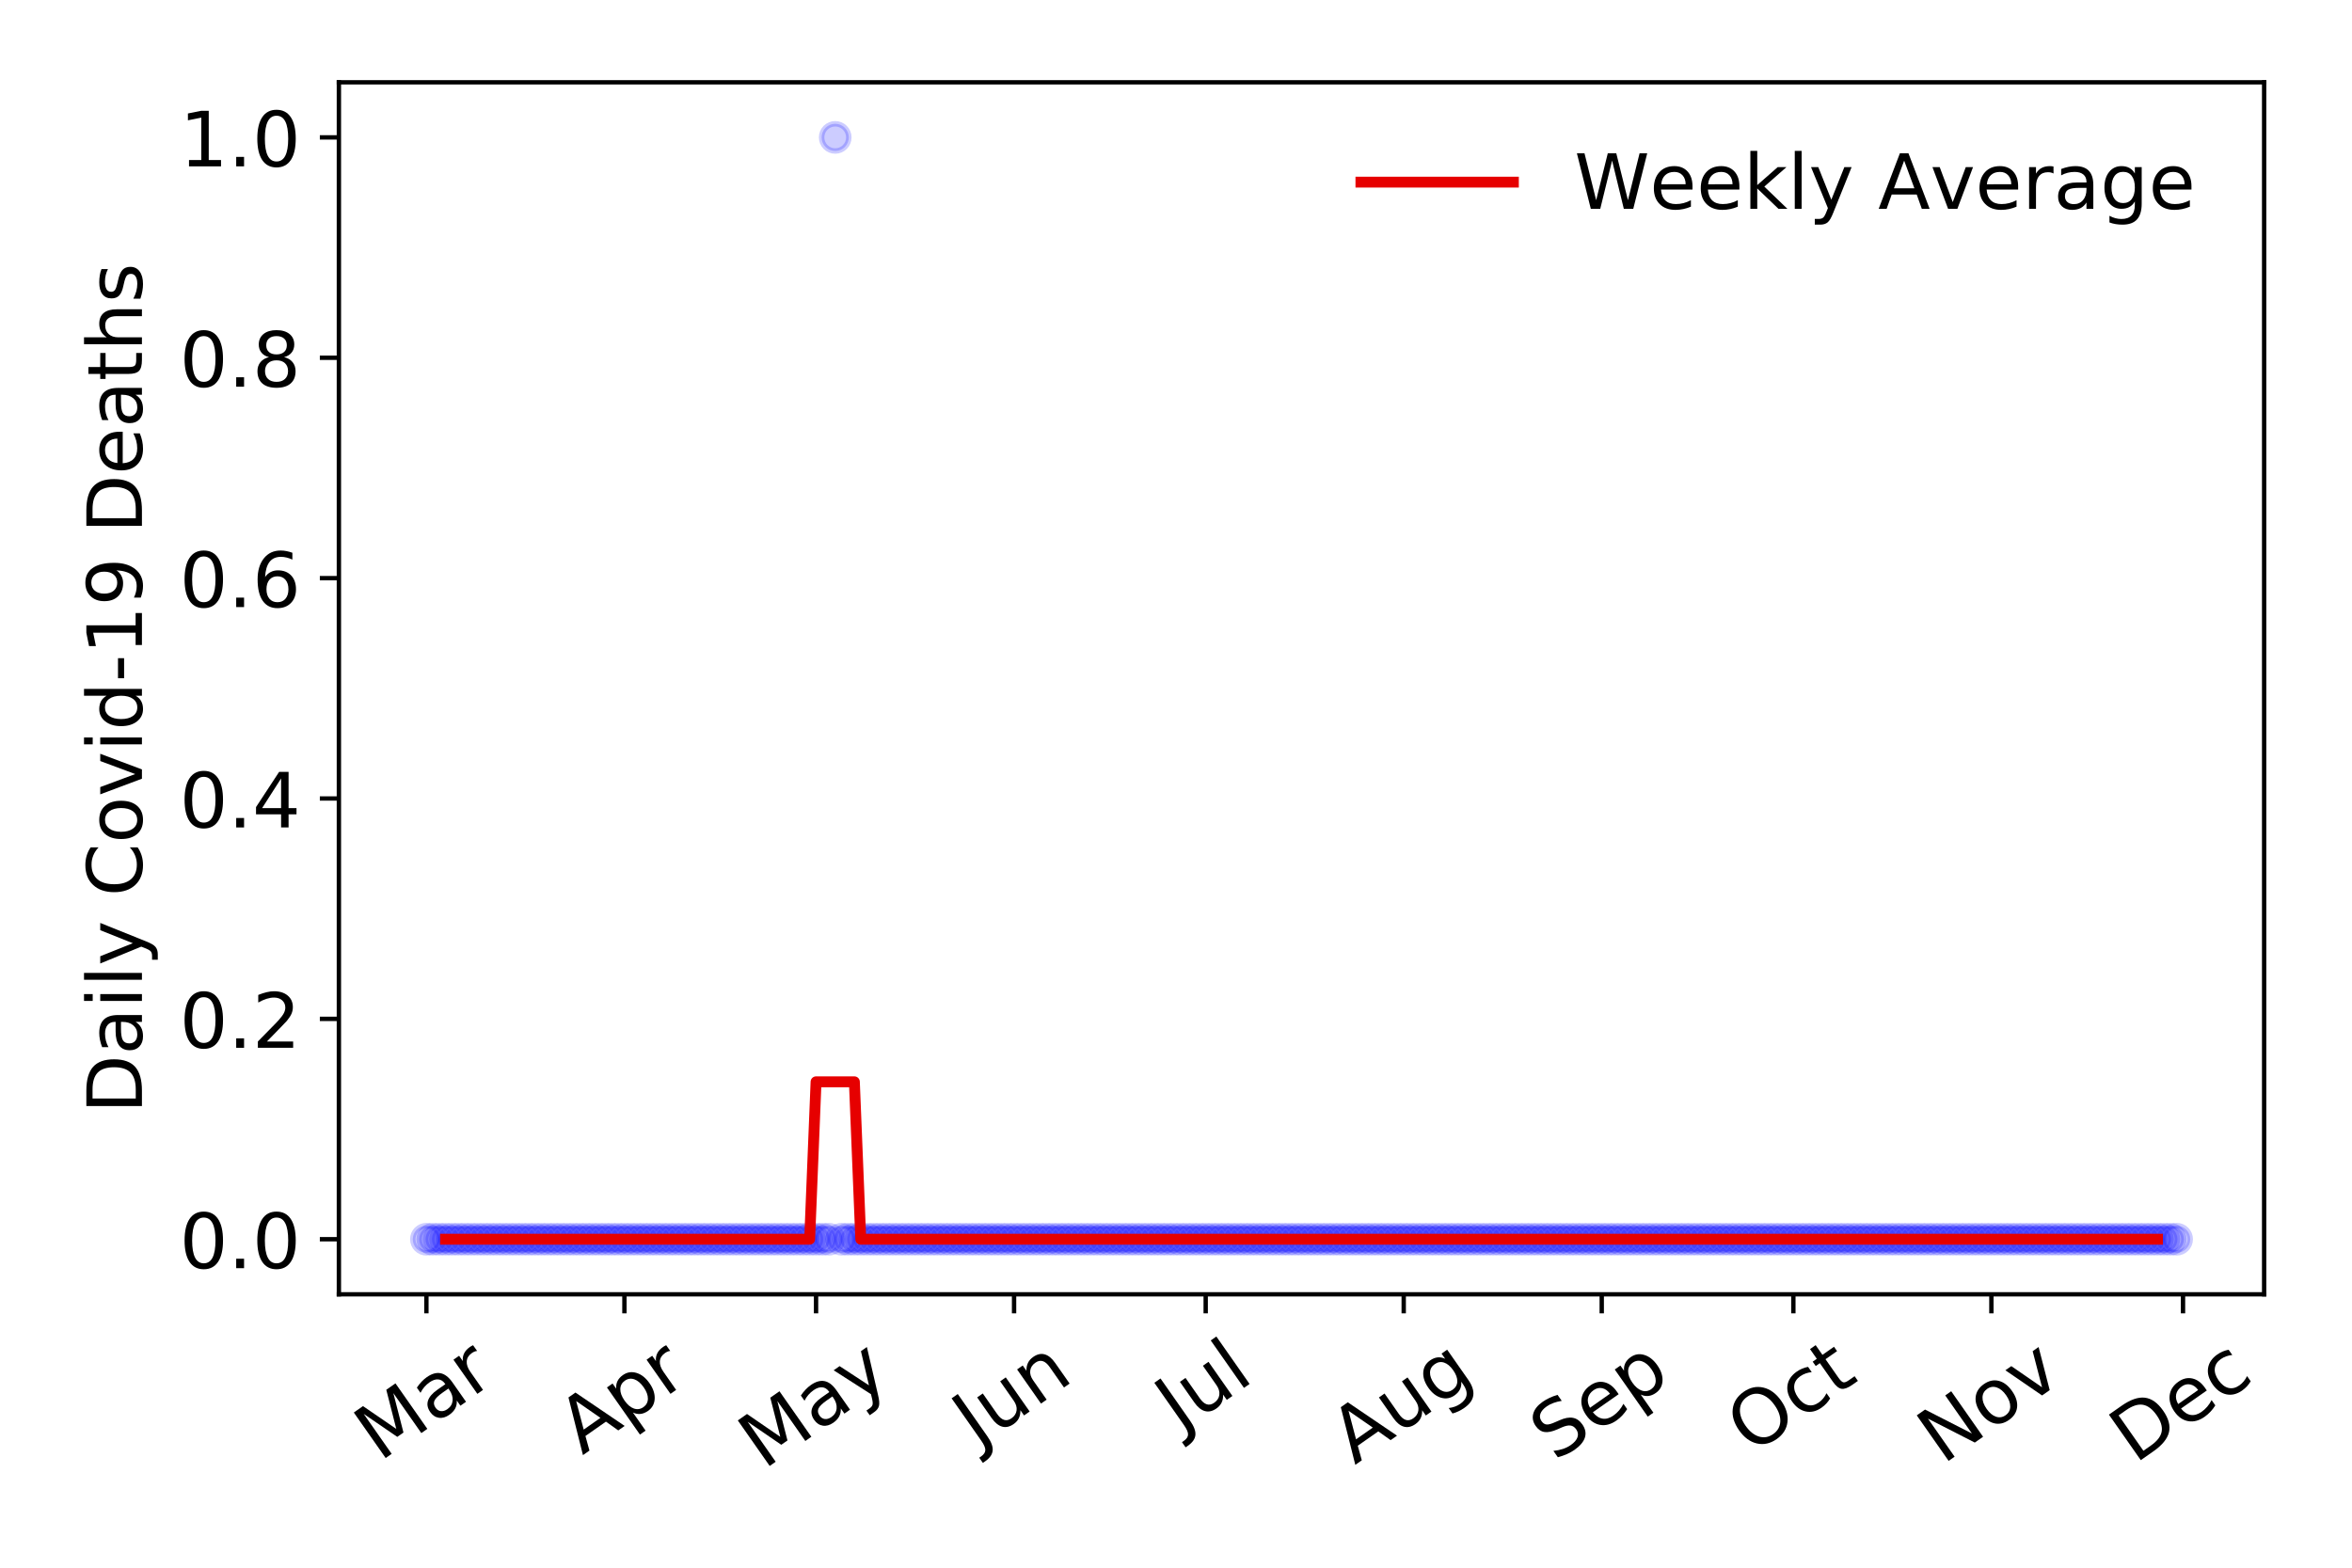 <?xml version="1.0" encoding="utf-8" standalone="no"?>
<!DOCTYPE svg PUBLIC "-//W3C//DTD SVG 1.1//EN"
  "http://www.w3.org/Graphics/SVG/1.1/DTD/svg11.dtd">
<!-- Created with matplotlib (https://matplotlib.org/) -->
<svg height="288pt" version="1.1" viewBox="0 0 432 288" width="432pt" xmlns="http://www.w3.org/2000/svg" xmlns:xlink="http://www.w3.org/1999/xlink">
 <defs>
  <style type="text/css">
*{stroke-linecap:butt;stroke-linejoin:round;}
  </style>
 </defs>
 <g id="figure_1">
  <g id="patch_1">
   <path d="M 0 288 
L 432 288 
L 432 0 
L 0 0 
z
" style="fill:#ffffff;"/>
  </g>
  <g id="axes_1">
   <g id="patch_2">
    <path d="M 62.245 237.778 
L 415.863 237.778 
L 415.863 15.12 
L 62.245 15.12 
z
" style="fill:#ffffff;"/>
   </g>
   <g id="matplotlib.axis_1">
    <g id="xtick_1">
     <g id="line2d_1">
      <defs>
       <path d="M 0 0 
L 0 3.5 
" id="m81dc41f08e" style="stroke:#000000;stroke-width:0.8;"/>
      </defs>
      <g>
       <use style="stroke:#000000;stroke-width:0.8;" x="78.319" xlink:href="#m81dc41f08e" y="237.778"/>
      </g>
     </g>
     <g id="text_1">
      <!-- Mar -->
      <defs>
       <path d="M 9.812 72.906 
L 24.516 72.906 
L 43.109 23.297 
L 61.812 72.906 
L 76.516 72.906 
L 76.516 0 
L 66.891 0 
L 66.891 64.016 
L 48.094 14.016 
L 38.188 14.016 
L 19.391 64.016 
L 19.391 0 
L 9.812 0 
z
" id="DejaVuSans-77"/>
       <path d="M 34.281 27.484 
Q 23.391 27.484 19.188 25 
Q 14.984 22.516 14.984 16.5 
Q 14.984 11.719 18.141 8.906 
Q 21.297 6.109 26.703 6.109 
Q 34.188 6.109 38.703 11.406 
Q 43.219 16.703 43.219 25.484 
L 43.219 27.484 
z
M 52.203 31.203 
L 52.203 0 
L 43.219 0 
L 43.219 8.297 
Q 40.141 3.328 35.547 0.953 
Q 30.953 -1.422 24.312 -1.422 
Q 15.922 -1.422 10.953 3.297 
Q 6 8.016 6 15.922 
Q 6 25.141 12.172 29.828 
Q 18.359 34.516 30.609 34.516 
L 43.219 34.516 
L 43.219 35.406 
Q 43.219 41.609 39.141 45 
Q 35.062 48.391 27.688 48.391 
Q 23 48.391 18.547 47.266 
Q 14.109 46.141 10.016 43.891 
L 10.016 52.203 
Q 14.938 54.109 19.578 55.047 
Q 24.219 56 28.609 56 
Q 40.484 56 46.344 49.844 
Q 52.203 43.703 52.203 31.203 
z
" id="DejaVuSans-97"/>
       <path d="M 41.109 46.297 
Q 39.594 47.172 37.812 47.578 
Q 36.031 48 33.891 48 
Q 26.266 48 22.188 43.047 
Q 18.109 38.094 18.109 28.812 
L 18.109 0 
L 9.078 0 
L 9.078 54.688 
L 18.109 54.688 
L 18.109 46.188 
Q 20.953 51.172 25.484 53.578 
Q 30.031 56 36.531 56 
Q 37.453 56 38.578 55.875 
Q 39.703 55.766 41.062 55.516 
z
" id="DejaVuSans-114"/>
      </defs>
      <g transform="translate(69.716 268.643)rotate(-35)scale(0.14 -0.14)">
       <use xlink:href="#DejaVuSans-77"/>
       <use x="86.279" xlink:href="#DejaVuSans-97"/>
       <use x="147.559" xlink:href="#DejaVuSans-114"/>
      </g>
     </g>
    </g>
    <g id="xtick_2">
     <g id="line2d_2">
      <g>
       <use style="stroke:#000000;stroke-width:0.8;" x="114.689" xlink:href="#m81dc41f08e" y="237.778"/>
      </g>
     </g>
     <g id="text_2">
      <!-- Apr -->
      <defs>
       <path d="M 34.188 63.188 
L 20.797 26.906 
L 47.609 26.906 
z
M 28.609 72.906 
L 39.797 72.906 
L 67.578 0 
L 57.328 0 
L 50.688 18.703 
L 17.828 18.703 
L 11.188 0 
L 0.781 0 
z
" id="DejaVuSans-65"/>
       <path d="M 18.109 8.203 
L 18.109 -20.797 
L 9.078 -20.797 
L 9.078 54.688 
L 18.109 54.688 
L 18.109 46.391 
Q 20.953 51.266 25.266 53.625 
Q 29.594 56 35.594 56 
Q 45.562 56 51.781 48.094 
Q 58.016 40.188 58.016 27.297 
Q 58.016 14.406 51.781 6.484 
Q 45.562 -1.422 35.594 -1.422 
Q 29.594 -1.422 25.266 0.953 
Q 20.953 3.328 18.109 8.203 
z
M 48.688 27.297 
Q 48.688 37.203 44.609 42.844 
Q 40.531 48.484 33.406 48.484 
Q 26.266 48.484 22.188 42.844 
Q 18.109 37.203 18.109 27.297 
Q 18.109 17.391 22.188 11.75 
Q 26.266 6.109 33.406 6.109 
Q 40.531 6.109 44.609 11.75 
Q 48.688 17.391 48.688 27.297 
z
" id="DejaVuSans-112"/>
      </defs>
      <g transform="translate(106.985 267.384)rotate(-35)scale(0.14 -0.14)">
       <use xlink:href="#DejaVuSans-65"/>
       <use x="68.408" xlink:href="#DejaVuSans-112"/>
       <use x="131.885" xlink:href="#DejaVuSans-114"/>
      </g>
     </g>
    </g>
    <g id="xtick_3">
     <g id="line2d_3">
      <g>
       <use style="stroke:#000000;stroke-width:0.8;" x="149.887" xlink:href="#m81dc41f08e" y="237.778"/>
      </g>
     </g>
     <g id="text_3">
      <!-- May -->
      <defs>
       <path d="M 32.172 -5.078 
Q 28.375 -14.844 24.75 -17.812 
Q 21.141 -20.797 15.094 -20.797 
L 7.906 -20.797 
L 7.906 -13.281 
L 13.188 -13.281 
Q 16.891 -13.281 18.938 -11.516 
Q 21 -9.766 23.484 -3.219 
L 25.094 0.875 
L 2.984 54.688 
L 12.5 54.688 
L 29.594 11.922 
L 46.688 54.688 
L 56.203 54.688 
z
" id="DejaVuSans-121"/>
      </defs>
      <g transform="translate(140.247 270.094)rotate(-35)scale(0.14 -0.14)">
       <use xlink:href="#DejaVuSans-77"/>
       <use x="86.279" xlink:href="#DejaVuSans-97"/>
       <use x="147.559" xlink:href="#DejaVuSans-121"/>
      </g>
     </g>
    </g>
    <g id="xtick_4">
     <g id="line2d_4">
      <g>
       <use style="stroke:#000000;stroke-width:0.8;" x="186.258" xlink:href="#m81dc41f08e" y="237.778"/>
      </g>
     </g>
     <g id="text_4">
      <!-- Jun -->
      <defs>
       <path d="M 9.812 72.906 
L 19.672 72.906 
L 19.672 5.078 
Q 19.672 -8.109 14.672 -14.062 
Q 9.672 -20.016 -1.422 -20.016 
L -5.172 -20.016 
L -5.172 -11.719 
L -2.094 -11.719 
Q 4.438 -11.719 7.125 -8.047 
Q 9.812 -4.391 9.812 5.078 
z
" id="DejaVuSans-74"/>
       <path d="M 8.5 21.578 
L 8.5 54.688 
L 17.484 54.688 
L 17.484 21.922 
Q 17.484 14.156 20.5 10.266 
Q 23.531 6.391 29.594 6.391 
Q 36.859 6.391 41.078 11.031 
Q 45.312 15.672 45.312 23.688 
L 45.312 54.688 
L 54.297 54.688 
L 54.297 0 
L 45.312 0 
L 45.312 8.406 
Q 42.047 3.422 37.719 1 
Q 33.406 -1.422 27.688 -1.422 
Q 18.266 -1.422 13.375 4.438 
Q 8.5 10.297 8.5 21.578 
z
M 31.109 56 
z
" id="DejaVuSans-117"/>
       <path d="M 54.891 33.016 
L 54.891 0 
L 45.906 0 
L 45.906 32.719 
Q 45.906 40.484 42.875 44.328 
Q 39.844 48.188 33.797 48.188 
Q 26.516 48.188 22.312 43.547 
Q 18.109 38.922 18.109 30.906 
L 18.109 0 
L 9.078 0 
L 9.078 54.688 
L 18.109 54.688 
L 18.109 46.188 
Q 21.344 51.125 25.703 53.562 
Q 30.078 56 35.797 56 
Q 45.219 56 50.047 50.172 
Q 54.891 44.344 54.891 33.016 
z
" id="DejaVuSans-110"/>
      </defs>
      <g transform="translate(179.514 266.039)rotate(-35)scale(0.14 -0.14)">
       <use xlink:href="#DejaVuSans-74"/>
       <use x="29.492" xlink:href="#DejaVuSans-117"/>
       <use x="92.871" xlink:href="#DejaVuSans-110"/>
      </g>
     </g>
    </g>
    <g id="xtick_5">
     <g id="line2d_5">
      <g>
       <use style="stroke:#000000;stroke-width:0.8;" x="221.455" xlink:href="#m81dc41f08e" y="237.778"/>
      </g>
     </g>
     <g id="text_5">
      <!-- Jul -->
      <defs>
       <path d="M 9.422 75.984 
L 18.406 75.984 
L 18.406 0 
L 9.422 0 
z
" id="DejaVuSans-108"/>
      </defs>
      <g transform="translate(216.752 263.181)rotate(-35)scale(0.14 -0.14)">
       <use xlink:href="#DejaVuSans-74"/>
       <use x="29.492" xlink:href="#DejaVuSans-117"/>
       <use x="92.871" xlink:href="#DejaVuSans-108"/>
      </g>
     </g>
    </g>
    <g id="xtick_6">
     <g id="line2d_6">
      <g>
       <use style="stroke:#000000;stroke-width:0.8;" x="257.826" xlink:href="#m81dc41f08e" y="237.778"/>
      </g>
     </g>
     <g id="text_6">
      <!-- Aug -->
      <defs>
       <path d="M 45.406 27.984 
Q 45.406 37.75 41.375 43.109 
Q 37.359 48.484 30.078 48.484 
Q 22.859 48.484 18.828 43.109 
Q 14.797 37.75 14.797 27.984 
Q 14.797 18.266 18.828 12.891 
Q 22.859 7.516 30.078 7.516 
Q 37.359 7.516 41.375 12.891 
Q 45.406 18.266 45.406 27.984 
z
M 54.391 6.781 
Q 54.391 -7.172 48.188 -13.984 
Q 42 -20.797 29.203 -20.797 
Q 24.469 -20.797 20.266 -20.094 
Q 16.062 -19.391 12.109 -17.922 
L 12.109 -9.188 
Q 16.062 -11.328 19.922 -12.344 
Q 23.781 -13.375 27.781 -13.375 
Q 36.625 -13.375 41.016 -8.766 
Q 45.406 -4.156 45.406 5.172 
L 45.406 9.625 
Q 42.625 4.781 38.281 2.391 
Q 33.938 0 27.875 0 
Q 17.828 0 11.672 7.656 
Q 5.516 15.328 5.516 27.984 
Q 5.516 40.672 11.672 48.328 
Q 17.828 56 27.875 56 
Q 33.938 56 38.281 53.609 
Q 42.625 51.219 45.406 46.391 
L 45.406 54.688 
L 54.391 54.688 
z
" id="DejaVuSans-103"/>
      </defs>
      <g transform="translate(248.845 269.172)rotate(-35)scale(0.14 -0.14)">
       <use xlink:href="#DejaVuSans-65"/>
       <use x="68.408" xlink:href="#DejaVuSans-117"/>
       <use x="131.787" xlink:href="#DejaVuSans-103"/>
      </g>
     </g>
    </g>
    <g id="xtick_7">
     <g id="line2d_7">
      <g>
       <use style="stroke:#000000;stroke-width:0.8;" x="294.197" xlink:href="#m81dc41f08e" y="237.778"/>
      </g>
     </g>
     <g id="text_7">
      <!-- Sep -->
      <defs>
       <path d="M 53.516 70.516 
L 53.516 60.891 
Q 47.906 63.578 42.922 64.891 
Q 37.938 66.219 33.297 66.219 
Q 25.25 66.219 20.875 63.094 
Q 16.5 59.969 16.5 54.203 
Q 16.5 49.359 19.406 46.891 
Q 22.312 44.438 30.422 42.922 
L 36.375 41.703 
Q 47.406 39.594 52.656 34.297 
Q 57.906 29 57.906 20.125 
Q 57.906 9.516 50.797 4.047 
Q 43.703 -1.422 29.984 -1.422 
Q 24.812 -1.422 18.969 -0.25 
Q 13.141 0.922 6.891 3.219 
L 6.891 13.375 
Q 12.891 10.016 18.656 8.297 
Q 24.422 6.594 29.984 6.594 
Q 38.422 6.594 43.016 9.906 
Q 47.609 13.234 47.609 19.391 
Q 47.609 24.75 44.312 27.781 
Q 41.016 30.812 33.5 32.328 
L 27.484 33.5 
Q 16.453 35.688 11.516 40.375 
Q 6.594 45.062 6.594 53.422 
Q 6.594 63.094 13.406 68.656 
Q 20.219 74.219 32.172 74.219 
Q 37.312 74.219 42.625 73.281 
Q 47.953 72.359 53.516 70.516 
z
" id="DejaVuSans-83"/>
       <path d="M 56.203 29.594 
L 56.203 25.203 
L 14.891 25.203 
Q 15.484 15.922 20.484 11.062 
Q 25.484 6.203 34.422 6.203 
Q 39.594 6.203 44.453 7.469 
Q 49.312 8.734 54.109 11.281 
L 54.109 2.781 
Q 49.266 0.734 44.188 -0.344 
Q 39.109 -1.422 33.891 -1.422 
Q 20.797 -1.422 13.156 6.188 
Q 5.516 13.812 5.516 26.812 
Q 5.516 40.234 12.766 48.109 
Q 20.016 56 32.328 56 
Q 43.359 56 49.781 48.891 
Q 56.203 41.797 56.203 29.594 
z
M 47.219 32.234 
Q 47.125 39.594 43.094 43.984 
Q 39.062 48.391 32.422 48.391 
Q 24.906 48.391 20.391 44.141 
Q 15.875 39.891 15.188 32.172 
z
" id="DejaVuSans-101"/>
      </defs>
      <g transform="translate(285.604 268.629)rotate(-35)scale(0.14 -0.14)">
       <use xlink:href="#DejaVuSans-83"/>
       <use x="63.477" xlink:href="#DejaVuSans-101"/>
       <use x="125" xlink:href="#DejaVuSans-112"/>
      </g>
     </g>
    </g>
    <g id="xtick_8">
     <g id="line2d_8">
      <g>
       <use style="stroke:#000000;stroke-width:0.8;" x="329.394" xlink:href="#m81dc41f08e" y="237.778"/>
      </g>
     </g>
     <g id="text_8">
      <!-- Oct -->
      <defs>
       <path d="M 39.406 66.219 
Q 28.656 66.219 22.328 58.203 
Q 16.016 50.203 16.016 36.375 
Q 16.016 22.609 22.328 14.594 
Q 28.656 6.594 39.406 6.594 
Q 50.141 6.594 56.422 14.594 
Q 62.703 22.609 62.703 36.375 
Q 62.703 50.203 56.422 58.203 
Q 50.141 66.219 39.406 66.219 
z
M 39.406 74.219 
Q 54.734 74.219 63.906 63.938 
Q 73.094 53.656 73.094 36.375 
Q 73.094 19.141 63.906 8.859 
Q 54.734 -1.422 39.406 -1.422 
Q 24.031 -1.422 14.812 8.828 
Q 5.609 19.094 5.609 36.375 
Q 5.609 53.656 14.812 63.938 
Q 24.031 74.219 39.406 74.219 
z
" id="DejaVuSans-79"/>
       <path d="M 48.781 52.594 
L 48.781 44.188 
Q 44.969 46.297 41.141 47.344 
Q 37.312 48.391 33.406 48.391 
Q 24.656 48.391 19.812 42.844 
Q 14.984 37.312 14.984 27.297 
Q 14.984 17.281 19.812 11.734 
Q 24.656 6.203 33.406 6.203 
Q 37.312 6.203 41.141 7.25 
Q 44.969 8.297 48.781 10.406 
L 48.781 2.094 
Q 45.016 0.344 40.984 -0.531 
Q 36.969 -1.422 32.422 -1.422 
Q 20.062 -1.422 12.781 6.344 
Q 5.516 14.109 5.516 27.297 
Q 5.516 40.672 12.859 48.328 
Q 20.219 56 33.016 56 
Q 37.156 56 41.109 55.141 
Q 45.062 54.297 48.781 52.594 
z
" id="DejaVuSans-99"/>
       <path d="M 18.312 70.219 
L 18.312 54.688 
L 36.812 54.688 
L 36.812 47.703 
L 18.312 47.703 
L 18.312 18.016 
Q 18.312 11.328 20.141 9.422 
Q 21.969 7.516 27.594 7.516 
L 36.812 7.516 
L 36.812 0 
L 27.594 0 
Q 17.188 0 13.234 3.875 
Q 9.281 7.766 9.281 18.016 
L 9.281 47.703 
L 2.688 47.703 
L 2.688 54.688 
L 9.281 54.688 
L 9.281 70.219 
z
" id="DejaVuSans-116"/>
      </defs>
      <g transform="translate(321.695 267.377)rotate(-35)scale(0.14 -0.14)">
       <use xlink:href="#DejaVuSans-79"/>
       <use x="78.711" xlink:href="#DejaVuSans-99"/>
       <use x="133.691" xlink:href="#DejaVuSans-116"/>
      </g>
     </g>
    </g>
    <g id="xtick_9">
     <g id="line2d_9">
      <g>
       <use style="stroke:#000000;stroke-width:0.8;" x="365.765" xlink:href="#m81dc41f08e" y="237.778"/>
      </g>
     </g>
     <g id="text_9">
      <!-- Nov -->
      <defs>
       <path d="M 9.812 72.906 
L 23.094 72.906 
L 55.422 11.922 
L 55.422 72.906 
L 64.984 72.906 
L 64.984 0 
L 51.703 0 
L 19.391 60.984 
L 19.391 0 
L 9.812 0 
z
" id="DejaVuSans-78"/>
       <path d="M 30.609 48.391 
Q 23.391 48.391 19.188 42.75 
Q 14.984 37.109 14.984 27.297 
Q 14.984 17.484 19.156 11.844 
Q 23.344 6.203 30.609 6.203 
Q 37.797 6.203 41.984 11.859 
Q 46.188 17.531 46.188 27.297 
Q 46.188 37.016 41.984 42.703 
Q 37.797 48.391 30.609 48.391 
z
M 30.609 56 
Q 42.328 56 49.016 48.375 
Q 55.719 40.766 55.719 27.297 
Q 55.719 13.875 49.016 6.219 
Q 42.328 -1.422 30.609 -1.422 
Q 18.844 -1.422 12.172 6.219 
Q 5.516 13.875 5.516 27.297 
Q 5.516 40.766 12.172 48.375 
Q 18.844 56 30.609 56 
z
" id="DejaVuSans-111"/>
       <path d="M 2.984 54.688 
L 12.5 54.688 
L 29.594 8.797 
L 46.688 54.688 
L 56.203 54.688 
L 35.688 0 
L 23.484 0 
z
" id="DejaVuSans-118"/>
      </defs>
      <g transform="translate(356.788 269.166)rotate(-35)scale(0.14 -0.14)">
       <use xlink:href="#DejaVuSans-78"/>
       <use x="74.805" xlink:href="#DejaVuSans-111"/>
       <use x="135.986" xlink:href="#DejaVuSans-118"/>
      </g>
     </g>
    </g>
    <g id="xtick_10">
     <g id="line2d_10">
      <g>
       <use style="stroke:#000000;stroke-width:0.8;" x="400.962" xlink:href="#m81dc41f08e" y="237.778"/>
      </g>
     </g>
     <g id="text_10">
      <!-- Dec -->
      <defs>
       <path d="M 19.672 64.797 
L 19.672 8.109 
L 31.594 8.109 
Q 46.688 8.109 53.688 14.938 
Q 60.688 21.781 60.688 36.531 
Q 60.688 51.172 53.688 57.984 
Q 46.688 64.797 31.594 64.797 
z
M 9.812 72.906 
L 30.078 72.906 
Q 51.266 72.906 61.172 64.094 
Q 71.094 55.281 71.094 36.531 
Q 71.094 17.672 61.125 8.828 
Q 51.172 0 30.078 0 
L 9.812 0 
z
" id="DejaVuSans-68"/>
      </defs>
      <g transform="translate(392.082 269.032)rotate(-35)scale(0.14 -0.14)">
       <use xlink:href="#DejaVuSans-68"/>
       <use x="77.002" xlink:href="#DejaVuSans-101"/>
       <use x="138.525" xlink:href="#DejaVuSans-99"/>
      </g>
     </g>
    </g>
   </g>
   <g id="matplotlib.axis_2">
    <g id="ytick_1">
     <g id="line2d_11">
      <defs>
       <path d="M 0 0 
L -3.5 0 
" id="m03e54feff8" style="stroke:#000000;stroke-width:0.8;"/>
      </defs>
      <g>
       <use style="stroke:#000000;stroke-width:0.8;" x="62.245" xlink:href="#m03e54feff8" y="227.657"/>
      </g>
     </g>
     <g id="text_11">
      <!-- 0.0 -->
      <defs>
       <path d="M 31.781 66.406 
Q 24.172 66.406 20.328 58.906 
Q 16.5 51.422 16.5 36.375 
Q 16.5 21.391 20.328 13.891 
Q 24.172 6.391 31.781 6.391 
Q 39.453 6.391 43.281 13.891 
Q 47.125 21.391 47.125 36.375 
Q 47.125 51.422 43.281 58.906 
Q 39.453 66.406 31.781 66.406 
z
M 31.781 74.219 
Q 44.047 74.219 50.516 64.516 
Q 56.984 54.828 56.984 36.375 
Q 56.984 17.969 50.516 8.266 
Q 44.047 -1.422 31.781 -1.422 
Q 19.531 -1.422 13.062 8.266 
Q 6.594 17.969 6.594 36.375 
Q 6.594 54.828 13.062 64.516 
Q 19.531 74.219 31.781 74.219 
z
" id="DejaVuSans-48"/>
       <path d="M 10.688 12.406 
L 21 12.406 
L 21 0 
L 10.688 0 
z
" id="DejaVuSans-46"/>
      </defs>
      <g transform="translate(32.981 232.976)scale(0.14 -0.14)">
       <use xlink:href="#DejaVuSans-48"/>
       <use x="63.623" xlink:href="#DejaVuSans-46"/>
       <use x="95.41" xlink:href="#DejaVuSans-48"/>
      </g>
     </g>
    </g>
    <g id="ytick_2">
     <g id="line2d_12">
      <g>
       <use style="stroke:#000000;stroke-width:0.8;" x="62.245" xlink:href="#m03e54feff8" y="187.174"/>
      </g>
     </g>
     <g id="text_12">
      <!-- 0.2 -->
      <defs>
       <path d="M 19.188 8.297 
L 53.609 8.297 
L 53.609 0 
L 7.328 0 
L 7.328 8.297 
Q 12.938 14.109 22.625 23.891 
Q 32.328 33.688 34.812 36.531 
Q 39.547 41.844 41.422 45.531 
Q 43.312 49.219 43.312 52.781 
Q 43.312 58.594 39.234 62.25 
Q 35.156 65.922 28.609 65.922 
Q 23.969 65.922 18.812 64.312 
Q 13.672 62.703 7.812 59.422 
L 7.812 69.391 
Q 13.766 71.781 18.938 73 
Q 24.125 74.219 28.422 74.219 
Q 39.75 74.219 46.484 68.547 
Q 53.219 62.891 53.219 53.422 
Q 53.219 48.922 51.531 44.891 
Q 49.859 40.875 45.406 35.406 
Q 44.188 33.984 37.641 27.219 
Q 31.109 20.453 19.188 8.297 
z
" id="DejaVuSans-50"/>
      </defs>
      <g transform="translate(32.981 192.493)scale(0.14 -0.14)">
       <use xlink:href="#DejaVuSans-48"/>
       <use x="63.623" xlink:href="#DejaVuSans-46"/>
       <use x="95.41" xlink:href="#DejaVuSans-50"/>
      </g>
     </g>
    </g>
    <g id="ytick_3">
     <g id="line2d_13">
      <g>
       <use style="stroke:#000000;stroke-width:0.8;" x="62.245" xlink:href="#m03e54feff8" y="146.691"/>
      </g>
     </g>
     <g id="text_13">
      <!-- 0.4 -->
      <defs>
       <path d="M 37.797 64.312 
L 12.891 25.391 
L 37.797 25.391 
z
M 35.203 72.906 
L 47.609 72.906 
L 47.609 25.391 
L 58.016 25.391 
L 58.016 17.188 
L 47.609 17.188 
L 47.609 0 
L 37.797 0 
L 37.797 17.188 
L 4.891 17.188 
L 4.891 26.703 
z
" id="DejaVuSans-52"/>
      </defs>
      <g transform="translate(32.981 152.01)scale(0.14 -0.14)">
       <use xlink:href="#DejaVuSans-48"/>
       <use x="63.623" xlink:href="#DejaVuSans-46"/>
       <use x="95.41" xlink:href="#DejaVuSans-52"/>
      </g>
     </g>
    </g>
    <g id="ytick_4">
     <g id="line2d_14">
      <g>
       <use style="stroke:#000000;stroke-width:0.8;" x="62.245" xlink:href="#m03e54feff8" y="106.207"/>
      </g>
     </g>
     <g id="text_14">
      <!-- 0.6 -->
      <defs>
       <path d="M 33.016 40.375 
Q 26.375 40.375 22.484 35.828 
Q 18.609 31.297 18.609 23.391 
Q 18.609 15.531 22.484 10.953 
Q 26.375 6.391 33.016 6.391 
Q 39.656 6.391 43.531 10.953 
Q 47.406 15.531 47.406 23.391 
Q 47.406 31.297 43.531 35.828 
Q 39.656 40.375 33.016 40.375 
z
M 52.594 71.297 
L 52.594 62.312 
Q 48.875 64.062 45.094 64.984 
Q 41.312 65.922 37.594 65.922 
Q 27.828 65.922 22.672 59.328 
Q 17.531 52.734 16.797 39.406 
Q 19.672 43.656 24.016 45.922 
Q 28.375 48.188 33.594 48.188 
Q 44.578 48.188 50.953 41.516 
Q 57.328 34.859 57.328 23.391 
Q 57.328 12.156 50.688 5.359 
Q 44.047 -1.422 33.016 -1.422 
Q 20.359 -1.422 13.672 8.266 
Q 6.984 17.969 6.984 36.375 
Q 6.984 53.656 15.188 63.938 
Q 23.391 74.219 37.203 74.219 
Q 40.922 74.219 44.703 73.484 
Q 48.484 72.75 52.594 71.297 
z
" id="DejaVuSans-54"/>
      </defs>
      <g transform="translate(32.981 111.526)scale(0.14 -0.14)">
       <use xlink:href="#DejaVuSans-48"/>
       <use x="63.623" xlink:href="#DejaVuSans-46"/>
       <use x="95.41" xlink:href="#DejaVuSans-54"/>
      </g>
     </g>
    </g>
    <g id="ytick_5">
     <g id="line2d_15">
      <g>
       <use style="stroke:#000000;stroke-width:0.8;" x="62.245" xlink:href="#m03e54feff8" y="65.724"/>
      </g>
     </g>
     <g id="text_15">
      <!-- 0.8 -->
      <defs>
       <path d="M 31.781 34.625 
Q 24.75 34.625 20.719 30.859 
Q 16.703 27.094 16.703 20.516 
Q 16.703 13.922 20.719 10.156 
Q 24.75 6.391 31.781 6.391 
Q 38.812 6.391 42.859 10.172 
Q 46.922 13.969 46.922 20.516 
Q 46.922 27.094 42.891 30.859 
Q 38.875 34.625 31.781 34.625 
z
M 21.922 38.812 
Q 15.578 40.375 12.031 44.719 
Q 8.5 49.078 8.5 55.328 
Q 8.5 64.062 14.719 69.141 
Q 20.953 74.219 31.781 74.219 
Q 42.672 74.219 48.875 69.141 
Q 55.078 64.062 55.078 55.328 
Q 55.078 49.078 51.531 44.719 
Q 48 40.375 41.703 38.812 
Q 48.828 37.156 52.797 32.312 
Q 56.781 27.484 56.781 20.516 
Q 56.781 9.906 50.312 4.234 
Q 43.844 -1.422 31.781 -1.422 
Q 19.734 -1.422 13.25 4.234 
Q 6.781 9.906 6.781 20.516 
Q 6.781 27.484 10.781 32.312 
Q 14.797 37.156 21.922 38.812 
z
M 18.312 54.391 
Q 18.312 48.734 21.844 45.562 
Q 25.391 42.391 31.781 42.391 
Q 38.141 42.391 41.719 45.562 
Q 45.312 48.734 45.312 54.391 
Q 45.312 60.062 41.719 63.234 
Q 38.141 66.406 31.781 66.406 
Q 25.391 66.406 21.844 63.234 
Q 18.312 60.062 18.312 54.391 
z
" id="DejaVuSans-56"/>
      </defs>
      <g transform="translate(32.981 71.043)scale(0.14 -0.14)">
       <use xlink:href="#DejaVuSans-48"/>
       <use x="63.623" xlink:href="#DejaVuSans-46"/>
       <use x="95.41" xlink:href="#DejaVuSans-56"/>
      </g>
     </g>
    </g>
    <g id="ytick_6">
     <g id="line2d_16">
      <g>
       <use style="stroke:#000000;stroke-width:0.8;" x="62.245" xlink:href="#m03e54feff8" y="25.241"/>
      </g>
     </g>
     <g id="text_16">
      <!-- 1.0 -->
      <defs>
       <path d="M 12.406 8.297 
L 28.516 8.297 
L 28.516 63.922 
L 10.984 60.406 
L 10.984 69.391 
L 28.422 72.906 
L 38.281 72.906 
L 38.281 8.297 
L 54.391 8.297 
L 54.391 0 
L 12.406 0 
z
" id="DejaVuSans-49"/>
      </defs>
      <g transform="translate(32.981 30.56)scale(0.14 -0.14)">
       <use xlink:href="#DejaVuSans-49"/>
       <use x="63.623" xlink:href="#DejaVuSans-46"/>
       <use x="95.41" xlink:href="#DejaVuSans-48"/>
      </g>
     </g>
    </g>
    <g id="text_17">
     <!-- Daily Covid-19 Deaths -->
     <defs>
      <path d="M 9.422 54.688 
L 18.406 54.688 
L 18.406 0 
L 9.422 0 
z
M 9.422 75.984 
L 18.406 75.984 
L 18.406 64.594 
L 9.422 64.594 
z
" id="DejaVuSans-105"/>
      <path id="DejaVuSans-32"/>
      <path d="M 64.406 67.281 
L 64.406 56.891 
Q 59.422 61.531 53.781 63.812 
Q 48.141 66.109 41.797 66.109 
Q 29.297 66.109 22.656 58.469 
Q 16.016 50.828 16.016 36.375 
Q 16.016 21.969 22.656 14.328 
Q 29.297 6.688 41.797 6.688 
Q 48.141 6.688 53.781 8.984 
Q 59.422 11.281 64.406 15.922 
L 64.406 5.609 
Q 59.234 2.094 53.438 0.328 
Q 47.656 -1.422 41.219 -1.422 
Q 24.656 -1.422 15.125 8.703 
Q 5.609 18.844 5.609 36.375 
Q 5.609 53.953 15.125 64.078 
Q 24.656 74.219 41.219 74.219 
Q 47.75 74.219 53.531 72.484 
Q 59.328 70.75 64.406 67.281 
z
" id="DejaVuSans-67"/>
      <path d="M 45.406 46.391 
L 45.406 75.984 
L 54.391 75.984 
L 54.391 0 
L 45.406 0 
L 45.406 8.203 
Q 42.578 3.328 38.25 0.953 
Q 33.938 -1.422 27.875 -1.422 
Q 17.969 -1.422 11.734 6.484 
Q 5.516 14.406 5.516 27.297 
Q 5.516 40.188 11.734 48.094 
Q 17.969 56 27.875 56 
Q 33.938 56 38.25 53.625 
Q 42.578 51.266 45.406 46.391 
z
M 14.797 27.297 
Q 14.797 17.391 18.875 11.75 
Q 22.953 6.109 30.078 6.109 
Q 37.203 6.109 41.297 11.75 
Q 45.406 17.391 45.406 27.297 
Q 45.406 37.203 41.297 42.844 
Q 37.203 48.484 30.078 48.484 
Q 22.953 48.484 18.875 42.844 
Q 14.797 37.203 14.797 27.297 
z
" id="DejaVuSans-100"/>
      <path d="M 4.891 31.391 
L 31.203 31.391 
L 31.203 23.391 
L 4.891 23.391 
z
" id="DejaVuSans-45"/>
      <path d="M 10.984 1.516 
L 10.984 10.5 
Q 14.703 8.734 18.5 7.812 
Q 22.312 6.891 25.984 6.891 
Q 35.75 6.891 40.891 13.453 
Q 46.047 20.016 46.781 33.406 
Q 43.953 29.203 39.594 26.953 
Q 35.25 24.703 29.984 24.703 
Q 19.047 24.703 12.672 31.312 
Q 6.297 37.938 6.297 49.422 
Q 6.297 60.641 12.938 67.422 
Q 19.578 74.219 30.609 74.219 
Q 43.266 74.219 49.922 64.516 
Q 56.594 54.828 56.594 36.375 
Q 56.594 19.141 48.406 8.859 
Q 40.234 -1.422 26.422 -1.422 
Q 22.703 -1.422 18.891 -0.688 
Q 15.094 0.047 10.984 1.516 
z
M 30.609 32.422 
Q 37.25 32.422 41.125 36.953 
Q 45.016 41.5 45.016 49.422 
Q 45.016 57.281 41.125 61.844 
Q 37.25 66.406 30.609 66.406 
Q 23.969 66.406 20.094 61.844 
Q 16.219 57.281 16.219 49.422 
Q 16.219 41.5 20.094 36.953 
Q 23.969 32.422 30.609 32.422 
z
" id="DejaVuSans-57"/>
      <path d="M 54.891 33.016 
L 54.891 0 
L 45.906 0 
L 45.906 32.719 
Q 45.906 40.484 42.875 44.328 
Q 39.844 48.188 33.797 48.188 
Q 26.516 48.188 22.312 43.547 
Q 18.109 38.922 18.109 30.906 
L 18.109 0 
L 9.078 0 
L 9.078 75.984 
L 18.109 75.984 
L 18.109 46.188 
Q 21.344 51.125 25.703 53.562 
Q 30.078 56 35.797 56 
Q 45.219 56 50.047 50.172 
Q 54.891 44.344 54.891 33.016 
z
" id="DejaVuSans-104"/>
      <path d="M 44.281 53.078 
L 44.281 44.578 
Q 40.484 46.531 36.375 47.5 
Q 32.281 48.484 27.875 48.484 
Q 21.188 48.484 17.844 46.438 
Q 14.5 44.391 14.5 40.281 
Q 14.5 37.156 16.891 35.375 
Q 19.281 33.594 26.516 31.984 
L 29.594 31.297 
Q 39.156 29.25 43.188 25.516 
Q 47.219 21.781 47.219 15.094 
Q 47.219 7.469 41.188 3.016 
Q 35.156 -1.422 24.609 -1.422 
Q 20.219 -1.422 15.453 -0.562 
Q 10.688 0.297 5.422 2 
L 5.422 11.281 
Q 10.406 8.688 15.234 7.391 
Q 20.062 6.109 24.812 6.109 
Q 31.156 6.109 34.562 8.281 
Q 37.984 10.453 37.984 14.406 
Q 37.984 18.062 35.516 20.016 
Q 33.062 21.969 24.703 23.781 
L 21.578 24.516 
Q 13.234 26.266 9.516 29.906 
Q 5.812 33.547 5.812 39.891 
Q 5.812 47.609 11.281 51.797 
Q 16.75 56 26.812 56 
Q 31.781 56 36.172 55.266 
Q 40.578 54.547 44.281 53.078 
z
" id="DejaVuSans-115"/>
     </defs>
     <g transform="translate(26.069 204.56)rotate(-90)scale(0.14 -0.14)">
      <use xlink:href="#DejaVuSans-68"/>
      <use x="77.002" xlink:href="#DejaVuSans-97"/>
      <use x="138.281" xlink:href="#DejaVuSans-105"/>
      <use x="166.064" xlink:href="#DejaVuSans-108"/>
      <use x="193.848" xlink:href="#DejaVuSans-121"/>
      <use x="253.027" xlink:href="#DejaVuSans-32"/>
      <use x="284.814" xlink:href="#DejaVuSans-67"/>
      <use x="354.639" xlink:href="#DejaVuSans-111"/>
      <use x="415.82" xlink:href="#DejaVuSans-118"/>
      <use x="475" xlink:href="#DejaVuSans-105"/>
      <use x="502.783" xlink:href="#DejaVuSans-100"/>
      <use x="566.26" xlink:href="#DejaVuSans-45"/>
      <use x="602.344" xlink:href="#DejaVuSans-49"/>
      <use x="665.967" xlink:href="#DejaVuSans-57"/>
      <use x="729.59" xlink:href="#DejaVuSans-32"/>
      <use x="761.377" xlink:href="#DejaVuSans-68"/>
      <use x="838.379" xlink:href="#DejaVuSans-101"/>
      <use x="899.902" xlink:href="#DejaVuSans-97"/>
      <use x="961.182" xlink:href="#DejaVuSans-116"/>
      <use x="1000.391" xlink:href="#DejaVuSans-104"/>
      <use x="1063.77" xlink:href="#DejaVuSans-115"/>
     </g>
    </g>
   </g>
   <g id="line2d_17">
    <defs>
     <path d="M 0 2.5 
C 0.663 2.5 1.299 2.237 1.768 1.768 
C 2.237 1.299 2.5 0.663 2.5 0 
C 2.5 -0.663 2.237 -1.299 1.768 -1.768 
C 1.299 -2.237 0.663 -2.5 0 -2.5 
C -0.663 -2.5 -1.299 -2.237 -1.768 -1.768 
C -2.237 -1.299 -2.5 -0.663 -2.5 0 
C -2.5 0.663 -2.237 1.299 -1.768 1.768 
C -1.299 2.237 -0.663 2.5 0 2.5 
z
" id="m6e7a46f9ca" style="stroke:#0000ff;stroke-opacity:0.2;"/>
    </defs>
    <g clip-path="url(#p85ed897699)">
     <use style="fill:#0000ff;fill-opacity:0.2;stroke:#0000ff;stroke-opacity:0.2;" x="78.319" xlink:href="#m6e7a46f9ca" y="227.657"/>
     <use style="fill:#0000ff;fill-opacity:0.2;stroke:#0000ff;stroke-opacity:0.2;" x="79.492" xlink:href="#m6e7a46f9ca" y="227.657"/>
     <use style="fill:#0000ff;fill-opacity:0.2;stroke:#0000ff;stroke-opacity:0.2;" x="80.665" xlink:href="#m6e7a46f9ca" y="227.657"/>
     <use style="fill:#0000ff;fill-opacity:0.2;stroke:#0000ff;stroke-opacity:0.2;" x="81.838" xlink:href="#m6e7a46f9ca" y="227.657"/>
     <use style="fill:#0000ff;fill-opacity:0.2;stroke:#0000ff;stroke-opacity:0.2;" x="83.012" xlink:href="#m6e7a46f9ca" y="227.657"/>
     <use style="fill:#0000ff;fill-opacity:0.2;stroke:#0000ff;stroke-opacity:0.2;" x="84.185" xlink:href="#m6e7a46f9ca" y="227.657"/>
     <use style="fill:#0000ff;fill-opacity:0.2;stroke:#0000ff;stroke-opacity:0.2;" x="85.358" xlink:href="#m6e7a46f9ca" y="227.657"/>
     <use style="fill:#0000ff;fill-opacity:0.2;stroke:#0000ff;stroke-opacity:0.2;" x="86.531" xlink:href="#m6e7a46f9ca" y="227.657"/>
     <use style="fill:#0000ff;fill-opacity:0.2;stroke:#0000ff;stroke-opacity:0.2;" x="87.705" xlink:href="#m6e7a46f9ca" y="227.657"/>
     <use style="fill:#0000ff;fill-opacity:0.2;stroke:#0000ff;stroke-opacity:0.2;" x="88.878" xlink:href="#m6e7a46f9ca" y="227.657"/>
     <use style="fill:#0000ff;fill-opacity:0.2;stroke:#0000ff;stroke-opacity:0.2;" x="90.051" xlink:href="#m6e7a46f9ca" y="227.657"/>
     <use style="fill:#0000ff;fill-opacity:0.2;stroke:#0000ff;stroke-opacity:0.2;" x="91.224" xlink:href="#m6e7a46f9ca" y="227.657"/>
     <use style="fill:#0000ff;fill-opacity:0.2;stroke:#0000ff;stroke-opacity:0.2;" x="92.398" xlink:href="#m6e7a46f9ca" y="227.657"/>
     <use style="fill:#0000ff;fill-opacity:0.2;stroke:#0000ff;stroke-opacity:0.2;" x="93.571" xlink:href="#m6e7a46f9ca" y="227.657"/>
     <use style="fill:#0000ff;fill-opacity:0.2;stroke:#0000ff;stroke-opacity:0.2;" x="94.744" xlink:href="#m6e7a46f9ca" y="227.657"/>
     <use style="fill:#0000ff;fill-opacity:0.2;stroke:#0000ff;stroke-opacity:0.2;" x="95.917" xlink:href="#m6e7a46f9ca" y="227.657"/>
     <use style="fill:#0000ff;fill-opacity:0.2;stroke:#0000ff;stroke-opacity:0.2;" x="97.091" xlink:href="#m6e7a46f9ca" y="227.657"/>
     <use style="fill:#0000ff;fill-opacity:0.2;stroke:#0000ff;stroke-opacity:0.2;" x="98.264" xlink:href="#m6e7a46f9ca" y="227.657"/>
     <use style="fill:#0000ff;fill-opacity:0.2;stroke:#0000ff;stroke-opacity:0.2;" x="99.437" xlink:href="#m6e7a46f9ca" y="227.657"/>
     <use style="fill:#0000ff;fill-opacity:0.2;stroke:#0000ff;stroke-opacity:0.2;" x="100.61" xlink:href="#m6e7a46f9ca" y="227.657"/>
     <use style="fill:#0000ff;fill-opacity:0.2;stroke:#0000ff;stroke-opacity:0.2;" x="101.784" xlink:href="#m6e7a46f9ca" y="227.657"/>
     <use style="fill:#0000ff;fill-opacity:0.2;stroke:#0000ff;stroke-opacity:0.2;" x="102.957" xlink:href="#m6e7a46f9ca" y="227.657"/>
     <use style="fill:#0000ff;fill-opacity:0.2;stroke:#0000ff;stroke-opacity:0.2;" x="104.13" xlink:href="#m6e7a46f9ca" y="227.657"/>
     <use style="fill:#0000ff;fill-opacity:0.2;stroke:#0000ff;stroke-opacity:0.2;" x="105.303" xlink:href="#m6e7a46f9ca" y="227.657"/>
     <use style="fill:#0000ff;fill-opacity:0.2;stroke:#0000ff;stroke-opacity:0.2;" x="106.477" xlink:href="#m6e7a46f9ca" y="227.657"/>
     <use style="fill:#0000ff;fill-opacity:0.2;stroke:#0000ff;stroke-opacity:0.2;" x="107.65" xlink:href="#m6e7a46f9ca" y="227.657"/>
     <use style="fill:#0000ff;fill-opacity:0.2;stroke:#0000ff;stroke-opacity:0.2;" x="108.823" xlink:href="#m6e7a46f9ca" y="227.657"/>
     <use style="fill:#0000ff;fill-opacity:0.2;stroke:#0000ff;stroke-opacity:0.2;" x="109.996" xlink:href="#m6e7a46f9ca" y="227.657"/>
     <use style="fill:#0000ff;fill-opacity:0.2;stroke:#0000ff;stroke-opacity:0.2;" x="111.17" xlink:href="#m6e7a46f9ca" y="227.657"/>
     <use style="fill:#0000ff;fill-opacity:0.2;stroke:#0000ff;stroke-opacity:0.2;" x="112.343" xlink:href="#m6e7a46f9ca" y="227.657"/>
     <use style="fill:#0000ff;fill-opacity:0.2;stroke:#0000ff;stroke-opacity:0.2;" x="113.516" xlink:href="#m6e7a46f9ca" y="227.657"/>
     <use style="fill:#0000ff;fill-opacity:0.2;stroke:#0000ff;stroke-opacity:0.2;" x="114.689" xlink:href="#m6e7a46f9ca" y="227.657"/>
     <use style="fill:#0000ff;fill-opacity:0.2;stroke:#0000ff;stroke-opacity:0.2;" x="115.863" xlink:href="#m6e7a46f9ca" y="227.657"/>
     <use style="fill:#0000ff;fill-opacity:0.2;stroke:#0000ff;stroke-opacity:0.2;" x="117.036" xlink:href="#m6e7a46f9ca" y="227.657"/>
     <use style="fill:#0000ff;fill-opacity:0.2;stroke:#0000ff;stroke-opacity:0.2;" x="118.209" xlink:href="#m6e7a46f9ca" y="227.657"/>
     <use style="fill:#0000ff;fill-opacity:0.2;stroke:#0000ff;stroke-opacity:0.2;" x="119.382" xlink:href="#m6e7a46f9ca" y="227.657"/>
     <use style="fill:#0000ff;fill-opacity:0.2;stroke:#0000ff;stroke-opacity:0.2;" x="120.556" xlink:href="#m6e7a46f9ca" y="227.657"/>
     <use style="fill:#0000ff;fill-opacity:0.2;stroke:#0000ff;stroke-opacity:0.2;" x="121.729" xlink:href="#m6e7a46f9ca" y="227.657"/>
     <use style="fill:#0000ff;fill-opacity:0.2;stroke:#0000ff;stroke-opacity:0.2;" x="122.902" xlink:href="#m6e7a46f9ca" y="227.657"/>
     <use style="fill:#0000ff;fill-opacity:0.2;stroke:#0000ff;stroke-opacity:0.2;" x="124.075" xlink:href="#m6e7a46f9ca" y="227.657"/>
     <use style="fill:#0000ff;fill-opacity:0.2;stroke:#0000ff;stroke-opacity:0.2;" x="125.249" xlink:href="#m6e7a46f9ca" y="227.657"/>
     <use style="fill:#0000ff;fill-opacity:0.2;stroke:#0000ff;stroke-opacity:0.2;" x="126.422" xlink:href="#m6e7a46f9ca" y="227.657"/>
     <use style="fill:#0000ff;fill-opacity:0.2;stroke:#0000ff;stroke-opacity:0.2;" x="127.595" xlink:href="#m6e7a46f9ca" y="227.657"/>
     <use style="fill:#0000ff;fill-opacity:0.2;stroke:#0000ff;stroke-opacity:0.2;" x="128.768" xlink:href="#m6e7a46f9ca" y="227.657"/>
     <use style="fill:#0000ff;fill-opacity:0.2;stroke:#0000ff;stroke-opacity:0.2;" x="129.942" xlink:href="#m6e7a46f9ca" y="227.657"/>
     <use style="fill:#0000ff;fill-opacity:0.2;stroke:#0000ff;stroke-opacity:0.2;" x="131.115" xlink:href="#m6e7a46f9ca" y="227.657"/>
     <use style="fill:#0000ff;fill-opacity:0.2;stroke:#0000ff;stroke-opacity:0.2;" x="132.288" xlink:href="#m6e7a46f9ca" y="227.657"/>
     <use style="fill:#0000ff;fill-opacity:0.2;stroke:#0000ff;stroke-opacity:0.2;" x="133.461" xlink:href="#m6e7a46f9ca" y="227.657"/>
     <use style="fill:#0000ff;fill-opacity:0.2;stroke:#0000ff;stroke-opacity:0.2;" x="134.635" xlink:href="#m6e7a46f9ca" y="227.657"/>
     <use style="fill:#0000ff;fill-opacity:0.2;stroke:#0000ff;stroke-opacity:0.2;" x="135.808" xlink:href="#m6e7a46f9ca" y="227.657"/>
     <use style="fill:#0000ff;fill-opacity:0.2;stroke:#0000ff;stroke-opacity:0.2;" x="136.981" xlink:href="#m6e7a46f9ca" y="227.657"/>
     <use style="fill:#0000ff;fill-opacity:0.2;stroke:#0000ff;stroke-opacity:0.2;" x="138.154" xlink:href="#m6e7a46f9ca" y="227.657"/>
     <use style="fill:#0000ff;fill-opacity:0.2;stroke:#0000ff;stroke-opacity:0.2;" x="139.328" xlink:href="#m6e7a46f9ca" y="227.657"/>
     <use style="fill:#0000ff;fill-opacity:0.2;stroke:#0000ff;stroke-opacity:0.2;" x="140.501" xlink:href="#m6e7a46f9ca" y="227.657"/>
     <use style="fill:#0000ff;fill-opacity:0.2;stroke:#0000ff;stroke-opacity:0.2;" x="141.674" xlink:href="#m6e7a46f9ca" y="227.657"/>
     <use style="fill:#0000ff;fill-opacity:0.2;stroke:#0000ff;stroke-opacity:0.2;" x="142.847" xlink:href="#m6e7a46f9ca" y="227.657"/>
     <use style="fill:#0000ff;fill-opacity:0.2;stroke:#0000ff;stroke-opacity:0.2;" x="144.021" xlink:href="#m6e7a46f9ca" y="227.657"/>
     <use style="fill:#0000ff;fill-opacity:0.2;stroke:#0000ff;stroke-opacity:0.2;" x="145.194" xlink:href="#m6e7a46f9ca" y="227.657"/>
     <use style="fill:#0000ff;fill-opacity:0.2;stroke:#0000ff;stroke-opacity:0.2;" x="146.367" xlink:href="#m6e7a46f9ca" y="227.657"/>
     <use style="fill:#0000ff;fill-opacity:0.2;stroke:#0000ff;stroke-opacity:0.2;" x="147.54" xlink:href="#m6e7a46f9ca" y="227.657"/>
     <use style="fill:#0000ff;fill-opacity:0.2;stroke:#0000ff;stroke-opacity:0.2;" x="148.714" xlink:href="#m6e7a46f9ca" y="227.657"/>
     <use style="fill:#0000ff;fill-opacity:0.2;stroke:#0000ff;stroke-opacity:0.2;" x="149.887" xlink:href="#m6e7a46f9ca" y="227.657"/>
     <use style="fill:#0000ff;fill-opacity:0.2;stroke:#0000ff;stroke-opacity:0.2;" x="151.06" xlink:href="#m6e7a46f9ca" y="227.657"/>
     <use style="fill:#0000ff;fill-opacity:0.2;stroke:#0000ff;stroke-opacity:0.2;" x="152.233" xlink:href="#m6e7a46f9ca" y="227.657"/>
     <use style="fill:#0000ff;fill-opacity:0.2;stroke:#0000ff;stroke-opacity:0.2;" x="153.407" xlink:href="#m6e7a46f9ca" y="25.241"/>
     <use style="fill:#0000ff;fill-opacity:0.2;stroke:#0000ff;stroke-opacity:0.2;" x="154.58" xlink:href="#m6e7a46f9ca" y="227.657"/>
     <use style="fill:#0000ff;fill-opacity:0.2;stroke:#0000ff;stroke-opacity:0.2;" x="155.753" xlink:href="#m6e7a46f9ca" y="227.657"/>
     <use style="fill:#0000ff;fill-opacity:0.2;stroke:#0000ff;stroke-opacity:0.2;" x="156.926" xlink:href="#m6e7a46f9ca" y="227.657"/>
     <use style="fill:#0000ff;fill-opacity:0.2;stroke:#0000ff;stroke-opacity:0.2;" x="158.1" xlink:href="#m6e7a46f9ca" y="227.657"/>
     <use style="fill:#0000ff;fill-opacity:0.2;stroke:#0000ff;stroke-opacity:0.2;" x="159.273" xlink:href="#m6e7a46f9ca" y="227.657"/>
     <use style="fill:#0000ff;fill-opacity:0.2;stroke:#0000ff;stroke-opacity:0.2;" x="160.446" xlink:href="#m6e7a46f9ca" y="227.657"/>
     <use style="fill:#0000ff;fill-opacity:0.2;stroke:#0000ff;stroke-opacity:0.2;" x="161.619" xlink:href="#m6e7a46f9ca" y="227.657"/>
     <use style="fill:#0000ff;fill-opacity:0.2;stroke:#0000ff;stroke-opacity:0.2;" x="162.793" xlink:href="#m6e7a46f9ca" y="227.657"/>
     <use style="fill:#0000ff;fill-opacity:0.2;stroke:#0000ff;stroke-opacity:0.2;" x="163.966" xlink:href="#m6e7a46f9ca" y="227.657"/>
     <use style="fill:#0000ff;fill-opacity:0.2;stroke:#0000ff;stroke-opacity:0.2;" x="165.139" xlink:href="#m6e7a46f9ca" y="227.657"/>
     <use style="fill:#0000ff;fill-opacity:0.2;stroke:#0000ff;stroke-opacity:0.2;" x="166.312" xlink:href="#m6e7a46f9ca" y="227.657"/>
     <use style="fill:#0000ff;fill-opacity:0.2;stroke:#0000ff;stroke-opacity:0.2;" x="167.486" xlink:href="#m6e7a46f9ca" y="227.657"/>
     <use style="fill:#0000ff;fill-opacity:0.2;stroke:#0000ff;stroke-opacity:0.2;" x="168.659" xlink:href="#m6e7a46f9ca" y="227.657"/>
     <use style="fill:#0000ff;fill-opacity:0.2;stroke:#0000ff;stroke-opacity:0.2;" x="169.832" xlink:href="#m6e7a46f9ca" y="227.657"/>
     <use style="fill:#0000ff;fill-opacity:0.2;stroke:#0000ff;stroke-opacity:0.2;" x="171.005" xlink:href="#m6e7a46f9ca" y="227.657"/>
     <use style="fill:#0000ff;fill-opacity:0.2;stroke:#0000ff;stroke-opacity:0.2;" x="172.179" xlink:href="#m6e7a46f9ca" y="227.657"/>
     <use style="fill:#0000ff;fill-opacity:0.2;stroke:#0000ff;stroke-opacity:0.2;" x="173.352" xlink:href="#m6e7a46f9ca" y="227.657"/>
     <use style="fill:#0000ff;fill-opacity:0.2;stroke:#0000ff;stroke-opacity:0.2;" x="174.525" xlink:href="#m6e7a46f9ca" y="227.657"/>
     <use style="fill:#0000ff;fill-opacity:0.2;stroke:#0000ff;stroke-opacity:0.2;" x="175.698" xlink:href="#m6e7a46f9ca" y="227.657"/>
     <use style="fill:#0000ff;fill-opacity:0.2;stroke:#0000ff;stroke-opacity:0.2;" x="176.872" xlink:href="#m6e7a46f9ca" y="227.657"/>
     <use style="fill:#0000ff;fill-opacity:0.2;stroke:#0000ff;stroke-opacity:0.2;" x="178.045" xlink:href="#m6e7a46f9ca" y="227.657"/>
     <use style="fill:#0000ff;fill-opacity:0.2;stroke:#0000ff;stroke-opacity:0.2;" x="179.218" xlink:href="#m6e7a46f9ca" y="227.657"/>
     <use style="fill:#0000ff;fill-opacity:0.2;stroke:#0000ff;stroke-opacity:0.2;" x="180.391" xlink:href="#m6e7a46f9ca" y="227.657"/>
     <use style="fill:#0000ff;fill-opacity:0.2;stroke:#0000ff;stroke-opacity:0.2;" x="181.565" xlink:href="#m6e7a46f9ca" y="227.657"/>
     <use style="fill:#0000ff;fill-opacity:0.2;stroke:#0000ff;stroke-opacity:0.2;" x="182.738" xlink:href="#m6e7a46f9ca" y="227.657"/>
     <use style="fill:#0000ff;fill-opacity:0.2;stroke:#0000ff;stroke-opacity:0.2;" x="183.911" xlink:href="#m6e7a46f9ca" y="227.657"/>
     <use style="fill:#0000ff;fill-opacity:0.2;stroke:#0000ff;stroke-opacity:0.2;" x="185.084" xlink:href="#m6e7a46f9ca" y="227.657"/>
     <use style="fill:#0000ff;fill-opacity:0.2;stroke:#0000ff;stroke-opacity:0.2;" x="186.258" xlink:href="#m6e7a46f9ca" y="227.657"/>
     <use style="fill:#0000ff;fill-opacity:0.2;stroke:#0000ff;stroke-opacity:0.2;" x="187.431" xlink:href="#m6e7a46f9ca" y="227.657"/>
     <use style="fill:#0000ff;fill-opacity:0.2;stroke:#0000ff;stroke-opacity:0.2;" x="188.604" xlink:href="#m6e7a46f9ca" y="227.657"/>
     <use style="fill:#0000ff;fill-opacity:0.2;stroke:#0000ff;stroke-opacity:0.2;" x="189.777" xlink:href="#m6e7a46f9ca" y="227.657"/>
     <use style="fill:#0000ff;fill-opacity:0.2;stroke:#0000ff;stroke-opacity:0.2;" x="190.951" xlink:href="#m6e7a46f9ca" y="227.657"/>
     <use style="fill:#0000ff;fill-opacity:0.2;stroke:#0000ff;stroke-opacity:0.2;" x="192.124" xlink:href="#m6e7a46f9ca" y="227.657"/>
     <use style="fill:#0000ff;fill-opacity:0.2;stroke:#0000ff;stroke-opacity:0.2;" x="193.297" xlink:href="#m6e7a46f9ca" y="227.657"/>
     <use style="fill:#0000ff;fill-opacity:0.2;stroke:#0000ff;stroke-opacity:0.2;" x="194.47" xlink:href="#m6e7a46f9ca" y="227.657"/>
     <use style="fill:#0000ff;fill-opacity:0.2;stroke:#0000ff;stroke-opacity:0.2;" x="195.644" xlink:href="#m6e7a46f9ca" y="227.657"/>
     <use style="fill:#0000ff;fill-opacity:0.2;stroke:#0000ff;stroke-opacity:0.2;" x="196.817" xlink:href="#m6e7a46f9ca" y="227.657"/>
     <use style="fill:#0000ff;fill-opacity:0.2;stroke:#0000ff;stroke-opacity:0.2;" x="197.99" xlink:href="#m6e7a46f9ca" y="227.657"/>
     <use style="fill:#0000ff;fill-opacity:0.2;stroke:#0000ff;stroke-opacity:0.2;" x="199.163" xlink:href="#m6e7a46f9ca" y="227.657"/>
     <use style="fill:#0000ff;fill-opacity:0.2;stroke:#0000ff;stroke-opacity:0.2;" x="200.337" xlink:href="#m6e7a46f9ca" y="227.657"/>
     <use style="fill:#0000ff;fill-opacity:0.2;stroke:#0000ff;stroke-opacity:0.2;" x="201.51" xlink:href="#m6e7a46f9ca" y="227.657"/>
     <use style="fill:#0000ff;fill-opacity:0.2;stroke:#0000ff;stroke-opacity:0.2;" x="202.683" xlink:href="#m6e7a46f9ca" y="227.657"/>
     <use style="fill:#0000ff;fill-opacity:0.2;stroke:#0000ff;stroke-opacity:0.2;" x="203.856" xlink:href="#m6e7a46f9ca" y="227.657"/>
     <use style="fill:#0000ff;fill-opacity:0.2;stroke:#0000ff;stroke-opacity:0.2;" x="205.03" xlink:href="#m6e7a46f9ca" y="227.657"/>
     <use style="fill:#0000ff;fill-opacity:0.2;stroke:#0000ff;stroke-opacity:0.2;" x="206.203" xlink:href="#m6e7a46f9ca" y="227.657"/>
     <use style="fill:#0000ff;fill-opacity:0.2;stroke:#0000ff;stroke-opacity:0.2;" x="207.376" xlink:href="#m6e7a46f9ca" y="227.657"/>
     <use style="fill:#0000ff;fill-opacity:0.2;stroke:#0000ff;stroke-opacity:0.2;" x="208.549" xlink:href="#m6e7a46f9ca" y="227.657"/>
     <use style="fill:#0000ff;fill-opacity:0.2;stroke:#0000ff;stroke-opacity:0.2;" x="209.723" xlink:href="#m6e7a46f9ca" y="227.657"/>
     <use style="fill:#0000ff;fill-opacity:0.2;stroke:#0000ff;stroke-opacity:0.2;" x="210.896" xlink:href="#m6e7a46f9ca" y="227.657"/>
     <use style="fill:#0000ff;fill-opacity:0.2;stroke:#0000ff;stroke-opacity:0.2;" x="212.069" xlink:href="#m6e7a46f9ca" y="227.657"/>
     <use style="fill:#0000ff;fill-opacity:0.2;stroke:#0000ff;stroke-opacity:0.2;" x="213.242" xlink:href="#m6e7a46f9ca" y="227.657"/>
     <use style="fill:#0000ff;fill-opacity:0.2;stroke:#0000ff;stroke-opacity:0.2;" x="214.416" xlink:href="#m6e7a46f9ca" y="227.657"/>
     <use style="fill:#0000ff;fill-opacity:0.2;stroke:#0000ff;stroke-opacity:0.2;" x="215.589" xlink:href="#m6e7a46f9ca" y="227.657"/>
     <use style="fill:#0000ff;fill-opacity:0.2;stroke:#0000ff;stroke-opacity:0.2;" x="216.762" xlink:href="#m6e7a46f9ca" y="227.657"/>
     <use style="fill:#0000ff;fill-opacity:0.2;stroke:#0000ff;stroke-opacity:0.2;" x="217.935" xlink:href="#m6e7a46f9ca" y="227.657"/>
     <use style="fill:#0000ff;fill-opacity:0.2;stroke:#0000ff;stroke-opacity:0.2;" x="219.109" xlink:href="#m6e7a46f9ca" y="227.657"/>
     <use style="fill:#0000ff;fill-opacity:0.2;stroke:#0000ff;stroke-opacity:0.2;" x="220.282" xlink:href="#m6e7a46f9ca" y="227.657"/>
     <use style="fill:#0000ff;fill-opacity:0.2;stroke:#0000ff;stroke-opacity:0.2;" x="221.455" xlink:href="#m6e7a46f9ca" y="227.657"/>
     <use style="fill:#0000ff;fill-opacity:0.2;stroke:#0000ff;stroke-opacity:0.2;" x="222.628" xlink:href="#m6e7a46f9ca" y="227.657"/>
     <use style="fill:#0000ff;fill-opacity:0.2;stroke:#0000ff;stroke-opacity:0.2;" x="223.802" xlink:href="#m6e7a46f9ca" y="227.657"/>
     <use style="fill:#0000ff;fill-opacity:0.2;stroke:#0000ff;stroke-opacity:0.2;" x="224.975" xlink:href="#m6e7a46f9ca" y="227.657"/>
     <use style="fill:#0000ff;fill-opacity:0.2;stroke:#0000ff;stroke-opacity:0.2;" x="226.148" xlink:href="#m6e7a46f9ca" y="227.657"/>
     <use style="fill:#0000ff;fill-opacity:0.2;stroke:#0000ff;stroke-opacity:0.2;" x="227.321" xlink:href="#m6e7a46f9ca" y="227.657"/>
     <use style="fill:#0000ff;fill-opacity:0.2;stroke:#0000ff;stroke-opacity:0.2;" x="228.495" xlink:href="#m6e7a46f9ca" y="227.657"/>
     <use style="fill:#0000ff;fill-opacity:0.2;stroke:#0000ff;stroke-opacity:0.2;" x="229.668" xlink:href="#m6e7a46f9ca" y="227.657"/>
     <use style="fill:#0000ff;fill-opacity:0.2;stroke:#0000ff;stroke-opacity:0.2;" x="230.841" xlink:href="#m6e7a46f9ca" y="227.657"/>
     <use style="fill:#0000ff;fill-opacity:0.2;stroke:#0000ff;stroke-opacity:0.2;" x="232.014" xlink:href="#m6e7a46f9ca" y="227.657"/>
     <use style="fill:#0000ff;fill-opacity:0.2;stroke:#0000ff;stroke-opacity:0.2;" x="233.188" xlink:href="#m6e7a46f9ca" y="227.657"/>
     <use style="fill:#0000ff;fill-opacity:0.2;stroke:#0000ff;stroke-opacity:0.2;" x="234.361" xlink:href="#m6e7a46f9ca" y="227.657"/>
     <use style="fill:#0000ff;fill-opacity:0.2;stroke:#0000ff;stroke-opacity:0.2;" x="235.534" xlink:href="#m6e7a46f9ca" y="227.657"/>
     <use style="fill:#0000ff;fill-opacity:0.2;stroke:#0000ff;stroke-opacity:0.2;" x="236.707" xlink:href="#m6e7a46f9ca" y="227.657"/>
     <use style="fill:#0000ff;fill-opacity:0.2;stroke:#0000ff;stroke-opacity:0.2;" x="237.881" xlink:href="#m6e7a46f9ca" y="227.657"/>
     <use style="fill:#0000ff;fill-opacity:0.2;stroke:#0000ff;stroke-opacity:0.2;" x="239.054" xlink:href="#m6e7a46f9ca" y="227.657"/>
     <use style="fill:#0000ff;fill-opacity:0.2;stroke:#0000ff;stroke-opacity:0.2;" x="240.227" xlink:href="#m6e7a46f9ca" y="227.657"/>
     <use style="fill:#0000ff;fill-opacity:0.2;stroke:#0000ff;stroke-opacity:0.2;" x="241.4" xlink:href="#m6e7a46f9ca" y="227.657"/>
     <use style="fill:#0000ff;fill-opacity:0.2;stroke:#0000ff;stroke-opacity:0.2;" x="242.574" xlink:href="#m6e7a46f9ca" y="227.657"/>
     <use style="fill:#0000ff;fill-opacity:0.2;stroke:#0000ff;stroke-opacity:0.2;" x="243.747" xlink:href="#m6e7a46f9ca" y="227.657"/>
     <use style="fill:#0000ff;fill-opacity:0.2;stroke:#0000ff;stroke-opacity:0.2;" x="244.92" xlink:href="#m6e7a46f9ca" y="227.657"/>
     <use style="fill:#0000ff;fill-opacity:0.2;stroke:#0000ff;stroke-opacity:0.2;" x="246.093" xlink:href="#m6e7a46f9ca" y="227.657"/>
     <use style="fill:#0000ff;fill-opacity:0.2;stroke:#0000ff;stroke-opacity:0.2;" x="247.267" xlink:href="#m6e7a46f9ca" y="227.657"/>
     <use style="fill:#0000ff;fill-opacity:0.2;stroke:#0000ff;stroke-opacity:0.2;" x="248.44" xlink:href="#m6e7a46f9ca" y="227.657"/>
     <use style="fill:#0000ff;fill-opacity:0.2;stroke:#0000ff;stroke-opacity:0.2;" x="249.613" xlink:href="#m6e7a46f9ca" y="227.657"/>
     <use style="fill:#0000ff;fill-opacity:0.2;stroke:#0000ff;stroke-opacity:0.2;" x="250.786" xlink:href="#m6e7a46f9ca" y="227.657"/>
     <use style="fill:#0000ff;fill-opacity:0.2;stroke:#0000ff;stroke-opacity:0.2;" x="251.96" xlink:href="#m6e7a46f9ca" y="227.657"/>
     <use style="fill:#0000ff;fill-opacity:0.2;stroke:#0000ff;stroke-opacity:0.2;" x="253.133" xlink:href="#m6e7a46f9ca" y="227.657"/>
     <use style="fill:#0000ff;fill-opacity:0.2;stroke:#0000ff;stroke-opacity:0.2;" x="254.306" xlink:href="#m6e7a46f9ca" y="227.657"/>
     <use style="fill:#0000ff;fill-opacity:0.2;stroke:#0000ff;stroke-opacity:0.2;" x="255.479" xlink:href="#m6e7a46f9ca" y="227.657"/>
     <use style="fill:#0000ff;fill-opacity:0.2;stroke:#0000ff;stroke-opacity:0.2;" x="256.653" xlink:href="#m6e7a46f9ca" y="227.657"/>
     <use style="fill:#0000ff;fill-opacity:0.2;stroke:#0000ff;stroke-opacity:0.2;" x="257.826" xlink:href="#m6e7a46f9ca" y="227.657"/>
     <use style="fill:#0000ff;fill-opacity:0.2;stroke:#0000ff;stroke-opacity:0.2;" x="258.999" xlink:href="#m6e7a46f9ca" y="227.657"/>
     <use style="fill:#0000ff;fill-opacity:0.2;stroke:#0000ff;stroke-opacity:0.2;" x="260.172" xlink:href="#m6e7a46f9ca" y="227.657"/>
     <use style="fill:#0000ff;fill-opacity:0.2;stroke:#0000ff;stroke-opacity:0.2;" x="261.346" xlink:href="#m6e7a46f9ca" y="227.657"/>
     <use style="fill:#0000ff;fill-opacity:0.2;stroke:#0000ff;stroke-opacity:0.2;" x="262.519" xlink:href="#m6e7a46f9ca" y="227.657"/>
     <use style="fill:#0000ff;fill-opacity:0.2;stroke:#0000ff;stroke-opacity:0.2;" x="263.692" xlink:href="#m6e7a46f9ca" y="227.657"/>
     <use style="fill:#0000ff;fill-opacity:0.2;stroke:#0000ff;stroke-opacity:0.2;" x="264.865" xlink:href="#m6e7a46f9ca" y="227.657"/>
     <use style="fill:#0000ff;fill-opacity:0.2;stroke:#0000ff;stroke-opacity:0.2;" x="266.039" xlink:href="#m6e7a46f9ca" y="227.657"/>
     <use style="fill:#0000ff;fill-opacity:0.2;stroke:#0000ff;stroke-opacity:0.2;" x="267.212" xlink:href="#m6e7a46f9ca" y="227.657"/>
     <use style="fill:#0000ff;fill-opacity:0.2;stroke:#0000ff;stroke-opacity:0.2;" x="268.385" xlink:href="#m6e7a46f9ca" y="227.657"/>
     <use style="fill:#0000ff;fill-opacity:0.2;stroke:#0000ff;stroke-opacity:0.2;" x="269.558" xlink:href="#m6e7a46f9ca" y="227.657"/>
     <use style="fill:#0000ff;fill-opacity:0.2;stroke:#0000ff;stroke-opacity:0.2;" x="270.732" xlink:href="#m6e7a46f9ca" y="227.657"/>
     <use style="fill:#0000ff;fill-opacity:0.2;stroke:#0000ff;stroke-opacity:0.2;" x="271.905" xlink:href="#m6e7a46f9ca" y="227.657"/>
     <use style="fill:#0000ff;fill-opacity:0.2;stroke:#0000ff;stroke-opacity:0.2;" x="273.078" xlink:href="#m6e7a46f9ca" y="227.657"/>
     <use style="fill:#0000ff;fill-opacity:0.2;stroke:#0000ff;stroke-opacity:0.2;" x="274.251" xlink:href="#m6e7a46f9ca" y="227.657"/>
     <use style="fill:#0000ff;fill-opacity:0.2;stroke:#0000ff;stroke-opacity:0.2;" x="275.425" xlink:href="#m6e7a46f9ca" y="227.657"/>
     <use style="fill:#0000ff;fill-opacity:0.2;stroke:#0000ff;stroke-opacity:0.2;" x="276.598" xlink:href="#m6e7a46f9ca" y="227.657"/>
     <use style="fill:#0000ff;fill-opacity:0.2;stroke:#0000ff;stroke-opacity:0.2;" x="277.771" xlink:href="#m6e7a46f9ca" y="227.657"/>
     <use style="fill:#0000ff;fill-opacity:0.2;stroke:#0000ff;stroke-opacity:0.2;" x="278.944" xlink:href="#m6e7a46f9ca" y="227.657"/>
     <use style="fill:#0000ff;fill-opacity:0.2;stroke:#0000ff;stroke-opacity:0.2;" x="280.118" xlink:href="#m6e7a46f9ca" y="227.657"/>
     <use style="fill:#0000ff;fill-opacity:0.2;stroke:#0000ff;stroke-opacity:0.2;" x="281.291" xlink:href="#m6e7a46f9ca" y="227.657"/>
     <use style="fill:#0000ff;fill-opacity:0.2;stroke:#0000ff;stroke-opacity:0.2;" x="282.464" xlink:href="#m6e7a46f9ca" y="227.657"/>
     <use style="fill:#0000ff;fill-opacity:0.2;stroke:#0000ff;stroke-opacity:0.2;" x="283.637" xlink:href="#m6e7a46f9ca" y="227.657"/>
     <use style="fill:#0000ff;fill-opacity:0.2;stroke:#0000ff;stroke-opacity:0.2;" x="284.811" xlink:href="#m6e7a46f9ca" y="227.657"/>
     <use style="fill:#0000ff;fill-opacity:0.2;stroke:#0000ff;stroke-opacity:0.2;" x="285.984" xlink:href="#m6e7a46f9ca" y="227.657"/>
     <use style="fill:#0000ff;fill-opacity:0.2;stroke:#0000ff;stroke-opacity:0.2;" x="287.157" xlink:href="#m6e7a46f9ca" y="227.657"/>
     <use style="fill:#0000ff;fill-opacity:0.2;stroke:#0000ff;stroke-opacity:0.2;" x="288.33" xlink:href="#m6e7a46f9ca" y="227.657"/>
     <use style="fill:#0000ff;fill-opacity:0.2;stroke:#0000ff;stroke-opacity:0.2;" x="289.504" xlink:href="#m6e7a46f9ca" y="227.657"/>
     <use style="fill:#0000ff;fill-opacity:0.2;stroke:#0000ff;stroke-opacity:0.2;" x="290.677" xlink:href="#m6e7a46f9ca" y="227.657"/>
     <use style="fill:#0000ff;fill-opacity:0.2;stroke:#0000ff;stroke-opacity:0.2;" x="291.85" xlink:href="#m6e7a46f9ca" y="227.657"/>
     <use style="fill:#0000ff;fill-opacity:0.2;stroke:#0000ff;stroke-opacity:0.2;" x="293.023" xlink:href="#m6e7a46f9ca" y="227.657"/>
     <use style="fill:#0000ff;fill-opacity:0.2;stroke:#0000ff;stroke-opacity:0.2;" x="294.197" xlink:href="#m6e7a46f9ca" y="227.657"/>
     <use style="fill:#0000ff;fill-opacity:0.2;stroke:#0000ff;stroke-opacity:0.2;" x="295.37" xlink:href="#m6e7a46f9ca" y="227.657"/>
     <use style="fill:#0000ff;fill-opacity:0.2;stroke:#0000ff;stroke-opacity:0.2;" x="296.543" xlink:href="#m6e7a46f9ca" y="227.657"/>
     <use style="fill:#0000ff;fill-opacity:0.2;stroke:#0000ff;stroke-opacity:0.2;" x="297.716" xlink:href="#m6e7a46f9ca" y="227.657"/>
     <use style="fill:#0000ff;fill-opacity:0.2;stroke:#0000ff;stroke-opacity:0.2;" x="298.89" xlink:href="#m6e7a46f9ca" y="227.657"/>
     <use style="fill:#0000ff;fill-opacity:0.2;stroke:#0000ff;stroke-opacity:0.2;" x="300.063" xlink:href="#m6e7a46f9ca" y="227.657"/>
     <use style="fill:#0000ff;fill-opacity:0.2;stroke:#0000ff;stroke-opacity:0.2;" x="301.236" xlink:href="#m6e7a46f9ca" y="227.657"/>
     <use style="fill:#0000ff;fill-opacity:0.2;stroke:#0000ff;stroke-opacity:0.2;" x="302.409" xlink:href="#m6e7a46f9ca" y="227.657"/>
     <use style="fill:#0000ff;fill-opacity:0.2;stroke:#0000ff;stroke-opacity:0.2;" x="303.583" xlink:href="#m6e7a46f9ca" y="227.657"/>
     <use style="fill:#0000ff;fill-opacity:0.2;stroke:#0000ff;stroke-opacity:0.2;" x="304.756" xlink:href="#m6e7a46f9ca" y="227.657"/>
     <use style="fill:#0000ff;fill-opacity:0.2;stroke:#0000ff;stroke-opacity:0.2;" x="305.929" xlink:href="#m6e7a46f9ca" y="227.657"/>
     <use style="fill:#0000ff;fill-opacity:0.2;stroke:#0000ff;stroke-opacity:0.2;" x="307.102" xlink:href="#m6e7a46f9ca" y="227.657"/>
     <use style="fill:#0000ff;fill-opacity:0.2;stroke:#0000ff;stroke-opacity:0.2;" x="308.276" xlink:href="#m6e7a46f9ca" y="227.657"/>
     <use style="fill:#0000ff;fill-opacity:0.2;stroke:#0000ff;stroke-opacity:0.2;" x="309.449" xlink:href="#m6e7a46f9ca" y="227.657"/>
     <use style="fill:#0000ff;fill-opacity:0.2;stroke:#0000ff;stroke-opacity:0.2;" x="310.622" xlink:href="#m6e7a46f9ca" y="227.657"/>
     <use style="fill:#0000ff;fill-opacity:0.2;stroke:#0000ff;stroke-opacity:0.2;" x="311.795" xlink:href="#m6e7a46f9ca" y="227.657"/>
     <use style="fill:#0000ff;fill-opacity:0.2;stroke:#0000ff;stroke-opacity:0.2;" x="312.969" xlink:href="#m6e7a46f9ca" y="227.657"/>
     <use style="fill:#0000ff;fill-opacity:0.2;stroke:#0000ff;stroke-opacity:0.2;" x="314.142" xlink:href="#m6e7a46f9ca" y="227.657"/>
     <use style="fill:#0000ff;fill-opacity:0.2;stroke:#0000ff;stroke-opacity:0.2;" x="315.315" xlink:href="#m6e7a46f9ca" y="227.657"/>
     <use style="fill:#0000ff;fill-opacity:0.2;stroke:#0000ff;stroke-opacity:0.2;" x="316.488" xlink:href="#m6e7a46f9ca" y="227.657"/>
     <use style="fill:#0000ff;fill-opacity:0.2;stroke:#0000ff;stroke-opacity:0.2;" x="317.662" xlink:href="#m6e7a46f9ca" y="227.657"/>
     <use style="fill:#0000ff;fill-opacity:0.2;stroke:#0000ff;stroke-opacity:0.2;" x="318.835" xlink:href="#m6e7a46f9ca" y="227.657"/>
     <use style="fill:#0000ff;fill-opacity:0.2;stroke:#0000ff;stroke-opacity:0.2;" x="320.008" xlink:href="#m6e7a46f9ca" y="227.657"/>
     <use style="fill:#0000ff;fill-opacity:0.2;stroke:#0000ff;stroke-opacity:0.2;" x="321.181" xlink:href="#m6e7a46f9ca" y="227.657"/>
     <use style="fill:#0000ff;fill-opacity:0.2;stroke:#0000ff;stroke-opacity:0.2;" x="322.355" xlink:href="#m6e7a46f9ca" y="227.657"/>
     <use style="fill:#0000ff;fill-opacity:0.2;stroke:#0000ff;stroke-opacity:0.2;" x="323.528" xlink:href="#m6e7a46f9ca" y="227.657"/>
     <use style="fill:#0000ff;fill-opacity:0.2;stroke:#0000ff;stroke-opacity:0.2;" x="324.701" xlink:href="#m6e7a46f9ca" y="227.657"/>
     <use style="fill:#0000ff;fill-opacity:0.2;stroke:#0000ff;stroke-opacity:0.2;" x="325.874" xlink:href="#m6e7a46f9ca" y="227.657"/>
     <use style="fill:#0000ff;fill-opacity:0.2;stroke:#0000ff;stroke-opacity:0.2;" x="327.048" xlink:href="#m6e7a46f9ca" y="227.657"/>
     <use style="fill:#0000ff;fill-opacity:0.2;stroke:#0000ff;stroke-opacity:0.2;" x="328.221" xlink:href="#m6e7a46f9ca" y="227.657"/>
     <use style="fill:#0000ff;fill-opacity:0.2;stroke:#0000ff;stroke-opacity:0.2;" x="329.394" xlink:href="#m6e7a46f9ca" y="227.657"/>
     <use style="fill:#0000ff;fill-opacity:0.2;stroke:#0000ff;stroke-opacity:0.2;" x="330.567" xlink:href="#m6e7a46f9ca" y="227.657"/>
     <use style="fill:#0000ff;fill-opacity:0.2;stroke:#0000ff;stroke-opacity:0.2;" x="331.741" xlink:href="#m6e7a46f9ca" y="227.657"/>
     <use style="fill:#0000ff;fill-opacity:0.2;stroke:#0000ff;stroke-opacity:0.2;" x="332.914" xlink:href="#m6e7a46f9ca" y="227.657"/>
     <use style="fill:#0000ff;fill-opacity:0.2;stroke:#0000ff;stroke-opacity:0.2;" x="334.087" xlink:href="#m6e7a46f9ca" y="227.657"/>
     <use style="fill:#0000ff;fill-opacity:0.2;stroke:#0000ff;stroke-opacity:0.2;" x="335.26" xlink:href="#m6e7a46f9ca" y="227.657"/>
     <use style="fill:#0000ff;fill-opacity:0.2;stroke:#0000ff;stroke-opacity:0.2;" x="336.434" xlink:href="#m6e7a46f9ca" y="227.657"/>
     <use style="fill:#0000ff;fill-opacity:0.2;stroke:#0000ff;stroke-opacity:0.2;" x="337.607" xlink:href="#m6e7a46f9ca" y="227.657"/>
     <use style="fill:#0000ff;fill-opacity:0.2;stroke:#0000ff;stroke-opacity:0.2;" x="338.78" xlink:href="#m6e7a46f9ca" y="227.657"/>
     <use style="fill:#0000ff;fill-opacity:0.2;stroke:#0000ff;stroke-opacity:0.2;" x="339.953" xlink:href="#m6e7a46f9ca" y="227.657"/>
     <use style="fill:#0000ff;fill-opacity:0.2;stroke:#0000ff;stroke-opacity:0.2;" x="341.127" xlink:href="#m6e7a46f9ca" y="227.657"/>
     <use style="fill:#0000ff;fill-opacity:0.2;stroke:#0000ff;stroke-opacity:0.2;" x="342.3" xlink:href="#m6e7a46f9ca" y="227.657"/>
     <use style="fill:#0000ff;fill-opacity:0.2;stroke:#0000ff;stroke-opacity:0.2;" x="343.473" xlink:href="#m6e7a46f9ca" y="227.657"/>
     <use style="fill:#0000ff;fill-opacity:0.2;stroke:#0000ff;stroke-opacity:0.2;" x="344.646" xlink:href="#m6e7a46f9ca" y="227.657"/>
     <use style="fill:#0000ff;fill-opacity:0.2;stroke:#0000ff;stroke-opacity:0.2;" x="345.82" xlink:href="#m6e7a46f9ca" y="227.657"/>
     <use style="fill:#0000ff;fill-opacity:0.2;stroke:#0000ff;stroke-opacity:0.2;" x="346.993" xlink:href="#m6e7a46f9ca" y="227.657"/>
     <use style="fill:#0000ff;fill-opacity:0.2;stroke:#0000ff;stroke-opacity:0.2;" x="348.166" xlink:href="#m6e7a46f9ca" y="227.657"/>
     <use style="fill:#0000ff;fill-opacity:0.2;stroke:#0000ff;stroke-opacity:0.2;" x="349.339" xlink:href="#m6e7a46f9ca" y="227.657"/>
     <use style="fill:#0000ff;fill-opacity:0.2;stroke:#0000ff;stroke-opacity:0.2;" x="350.513" xlink:href="#m6e7a46f9ca" y="227.657"/>
     <use style="fill:#0000ff;fill-opacity:0.2;stroke:#0000ff;stroke-opacity:0.2;" x="351.686" xlink:href="#m6e7a46f9ca" y="227.657"/>
     <use style="fill:#0000ff;fill-opacity:0.2;stroke:#0000ff;stroke-opacity:0.2;" x="352.859" xlink:href="#m6e7a46f9ca" y="227.657"/>
     <use style="fill:#0000ff;fill-opacity:0.2;stroke:#0000ff;stroke-opacity:0.2;" x="354.032" xlink:href="#m6e7a46f9ca" y="227.657"/>
     <use style="fill:#0000ff;fill-opacity:0.2;stroke:#0000ff;stroke-opacity:0.2;" x="355.206" xlink:href="#m6e7a46f9ca" y="227.657"/>
     <use style="fill:#0000ff;fill-opacity:0.2;stroke:#0000ff;stroke-opacity:0.2;" x="356.379" xlink:href="#m6e7a46f9ca" y="227.657"/>
     <use style="fill:#0000ff;fill-opacity:0.2;stroke:#0000ff;stroke-opacity:0.2;" x="357.552" xlink:href="#m6e7a46f9ca" y="227.657"/>
     <use style="fill:#0000ff;fill-opacity:0.2;stroke:#0000ff;stroke-opacity:0.2;" x="358.725" xlink:href="#m6e7a46f9ca" y="227.657"/>
     <use style="fill:#0000ff;fill-opacity:0.2;stroke:#0000ff;stroke-opacity:0.2;" x="359.899" xlink:href="#m6e7a46f9ca" y="227.657"/>
     <use style="fill:#0000ff;fill-opacity:0.2;stroke:#0000ff;stroke-opacity:0.2;" x="361.072" xlink:href="#m6e7a46f9ca" y="227.657"/>
     <use style="fill:#0000ff;fill-opacity:0.2;stroke:#0000ff;stroke-opacity:0.2;" x="362.245" xlink:href="#m6e7a46f9ca" y="227.657"/>
     <use style="fill:#0000ff;fill-opacity:0.2;stroke:#0000ff;stroke-opacity:0.2;" x="363.418" xlink:href="#m6e7a46f9ca" y="227.657"/>
     <use style="fill:#0000ff;fill-opacity:0.2;stroke:#0000ff;stroke-opacity:0.2;" x="364.592" xlink:href="#m6e7a46f9ca" y="227.657"/>
     <use style="fill:#0000ff;fill-opacity:0.2;stroke:#0000ff;stroke-opacity:0.2;" x="365.765" xlink:href="#m6e7a46f9ca" y="227.657"/>
     <use style="fill:#0000ff;fill-opacity:0.2;stroke:#0000ff;stroke-opacity:0.2;" x="366.938" xlink:href="#m6e7a46f9ca" y="227.657"/>
     <use style="fill:#0000ff;fill-opacity:0.2;stroke:#0000ff;stroke-opacity:0.2;" x="368.111" xlink:href="#m6e7a46f9ca" y="227.657"/>
     <use style="fill:#0000ff;fill-opacity:0.2;stroke:#0000ff;stroke-opacity:0.2;" x="369.285" xlink:href="#m6e7a46f9ca" y="227.657"/>
     <use style="fill:#0000ff;fill-opacity:0.2;stroke:#0000ff;stroke-opacity:0.2;" x="370.458" xlink:href="#m6e7a46f9ca" y="227.657"/>
     <use style="fill:#0000ff;fill-opacity:0.2;stroke:#0000ff;stroke-opacity:0.2;" x="371.631" xlink:href="#m6e7a46f9ca" y="227.657"/>
     <use style="fill:#0000ff;fill-opacity:0.2;stroke:#0000ff;stroke-opacity:0.2;" x="372.804" xlink:href="#m6e7a46f9ca" y="227.657"/>
     <use style="fill:#0000ff;fill-opacity:0.2;stroke:#0000ff;stroke-opacity:0.2;" x="373.978" xlink:href="#m6e7a46f9ca" y="227.657"/>
     <use style="fill:#0000ff;fill-opacity:0.2;stroke:#0000ff;stroke-opacity:0.2;" x="375.151" xlink:href="#m6e7a46f9ca" y="227.657"/>
     <use style="fill:#0000ff;fill-opacity:0.2;stroke:#0000ff;stroke-opacity:0.2;" x="376.324" xlink:href="#m6e7a46f9ca" y="227.657"/>
     <use style="fill:#0000ff;fill-opacity:0.2;stroke:#0000ff;stroke-opacity:0.2;" x="377.497" xlink:href="#m6e7a46f9ca" y="227.657"/>
     <use style="fill:#0000ff;fill-opacity:0.2;stroke:#0000ff;stroke-opacity:0.2;" x="378.671" xlink:href="#m6e7a46f9ca" y="227.657"/>
     <use style="fill:#0000ff;fill-opacity:0.2;stroke:#0000ff;stroke-opacity:0.2;" x="379.844" xlink:href="#m6e7a46f9ca" y="227.657"/>
     <use style="fill:#0000ff;fill-opacity:0.2;stroke:#0000ff;stroke-opacity:0.2;" x="381.017" xlink:href="#m6e7a46f9ca" y="227.657"/>
     <use style="fill:#0000ff;fill-opacity:0.2;stroke:#0000ff;stroke-opacity:0.2;" x="382.19" xlink:href="#m6e7a46f9ca" y="227.657"/>
     <use style="fill:#0000ff;fill-opacity:0.2;stroke:#0000ff;stroke-opacity:0.2;" x="383.364" xlink:href="#m6e7a46f9ca" y="227.657"/>
     <use style="fill:#0000ff;fill-opacity:0.2;stroke:#0000ff;stroke-opacity:0.2;" x="384.537" xlink:href="#m6e7a46f9ca" y="227.657"/>
     <use style="fill:#0000ff;fill-opacity:0.2;stroke:#0000ff;stroke-opacity:0.2;" x="385.71" xlink:href="#m6e7a46f9ca" y="227.657"/>
     <use style="fill:#0000ff;fill-opacity:0.2;stroke:#0000ff;stroke-opacity:0.2;" x="386.883" xlink:href="#m6e7a46f9ca" y="227.657"/>
     <use style="fill:#0000ff;fill-opacity:0.2;stroke:#0000ff;stroke-opacity:0.2;" x="388.057" xlink:href="#m6e7a46f9ca" y="227.657"/>
     <use style="fill:#0000ff;fill-opacity:0.2;stroke:#0000ff;stroke-opacity:0.2;" x="389.23" xlink:href="#m6e7a46f9ca" y="227.657"/>
     <use style="fill:#0000ff;fill-opacity:0.2;stroke:#0000ff;stroke-opacity:0.2;" x="390.403" xlink:href="#m6e7a46f9ca" y="227.657"/>
     <use style="fill:#0000ff;fill-opacity:0.2;stroke:#0000ff;stroke-opacity:0.2;" x="391.576" xlink:href="#m6e7a46f9ca" y="227.657"/>
     <use style="fill:#0000ff;fill-opacity:0.2;stroke:#0000ff;stroke-opacity:0.2;" x="392.75" xlink:href="#m6e7a46f9ca" y="227.657"/>
     <use style="fill:#0000ff;fill-opacity:0.2;stroke:#0000ff;stroke-opacity:0.2;" x="393.923" xlink:href="#m6e7a46f9ca" y="227.657"/>
     <use style="fill:#0000ff;fill-opacity:0.2;stroke:#0000ff;stroke-opacity:0.2;" x="395.096" xlink:href="#m6e7a46f9ca" y="227.657"/>
     <use style="fill:#0000ff;fill-opacity:0.2;stroke:#0000ff;stroke-opacity:0.2;" x="396.269" xlink:href="#m6e7a46f9ca" y="227.657"/>
     <use style="fill:#0000ff;fill-opacity:0.2;stroke:#0000ff;stroke-opacity:0.2;" x="397.443" xlink:href="#m6e7a46f9ca" y="227.657"/>
     <use style="fill:#0000ff;fill-opacity:0.2;stroke:#0000ff;stroke-opacity:0.2;" x="398.616" xlink:href="#m6e7a46f9ca" y="227.657"/>
     <use style="fill:#0000ff;fill-opacity:0.2;stroke:#0000ff;stroke-opacity:0.2;" x="399.789" xlink:href="#m6e7a46f9ca" y="227.657"/>
    </g>
   </g>
   <g id="line2d_18">
    <path clip-path="url(#p85ed897699)" d="M 81.838 227.657 
L 148.714 227.657 
L 149.887 198.741 
L 156.926 198.741 
L 158.1 227.657 
L 396.269 227.657 
L 396.269 227.657 
" style="fill:none;stroke:#e60000;stroke-linecap:square;stroke-width:2;"/>
   </g>
   <g id="patch_3">
    <path d="M 62.245 237.778 
L 62.245 15.12 
" style="fill:none;stroke:#000000;stroke-linecap:square;stroke-linejoin:miter;stroke-width:0.8;"/>
   </g>
   <g id="patch_4">
    <path d="M 415.863 237.778 
L 415.863 15.12 
" style="fill:none;stroke:#000000;stroke-linecap:square;stroke-linejoin:miter;stroke-width:0.8;"/>
   </g>
   <g id="patch_5">
    <path d="M 62.245 237.778 
L 415.863 237.778 
" style="fill:none;stroke:#000000;stroke-linecap:square;stroke-linejoin:miter;stroke-width:0.8;"/>
   </g>
   <g id="patch_6">
    <path d="M 62.245 15.12 
L 415.863 15.12 
" style="fill:none;stroke:#000000;stroke-linecap:square;stroke-linejoin:miter;stroke-width:0.8;"/>
   </g>
   <g id="legend_1">
    <g id="line2d_19">
     <path d="M 249.967 33.458 
L 277.967 33.458 
" style="fill:none;stroke:#e60000;stroke-linecap:square;stroke-width:2;"/>
    </g>
    <g id="line2d_20"/>
    <g id="text_18">
     <!-- Weekly Average -->
     <defs>
      <path d="M 3.328 72.906 
L 13.281 72.906 
L 28.609 11.281 
L 43.891 72.906 
L 54.984 72.906 
L 70.312 11.281 
L 85.594 72.906 
L 95.609 72.906 
L 77.297 0 
L 64.891 0 
L 49.516 63.281 
L 33.984 0 
L 21.578 0 
z
" id="DejaVuSans-87"/>
      <path d="M 9.078 75.984 
L 18.109 75.984 
L 18.109 31.109 
L 44.922 54.688 
L 56.391 54.688 
L 27.391 29.109 
L 57.625 0 
L 45.906 0 
L 18.109 26.703 
L 18.109 0 
L 9.078 0 
z
" id="DejaVuSans-107"/>
     </defs>
     <g transform="translate(289.167 38.358)scale(0.14 -0.14)">
      <use xlink:href="#DejaVuSans-87"/>
      <use x="98.799" xlink:href="#DejaVuSans-101"/>
      <use x="160.322" xlink:href="#DejaVuSans-101"/>
      <use x="221.846" xlink:href="#DejaVuSans-107"/>
      <use x="279.756" xlink:href="#DejaVuSans-108"/>
      <use x="307.539" xlink:href="#DejaVuSans-121"/>
      <use x="366.719" xlink:href="#DejaVuSans-32"/>
      <use x="398.506" xlink:href="#DejaVuSans-65"/>
      <use x="466.836" xlink:href="#DejaVuSans-118"/>
      <use x="526.016" xlink:href="#DejaVuSans-101"/>
      <use x="587.539" xlink:href="#DejaVuSans-114"/>
      <use x="628.652" xlink:href="#DejaVuSans-97"/>
      <use x="689.932" xlink:href="#DejaVuSans-103"/>
      <use x="753.408" xlink:href="#DejaVuSans-101"/>
     </g>
    </g>
   </g>
  </g>
 </g>
 <defs>
  <clipPath id="p85ed897699">
   <rect height="222.658" width="353.618" x="62.245" y="15.12"/>
  </clipPath>
 </defs>
</svg>
